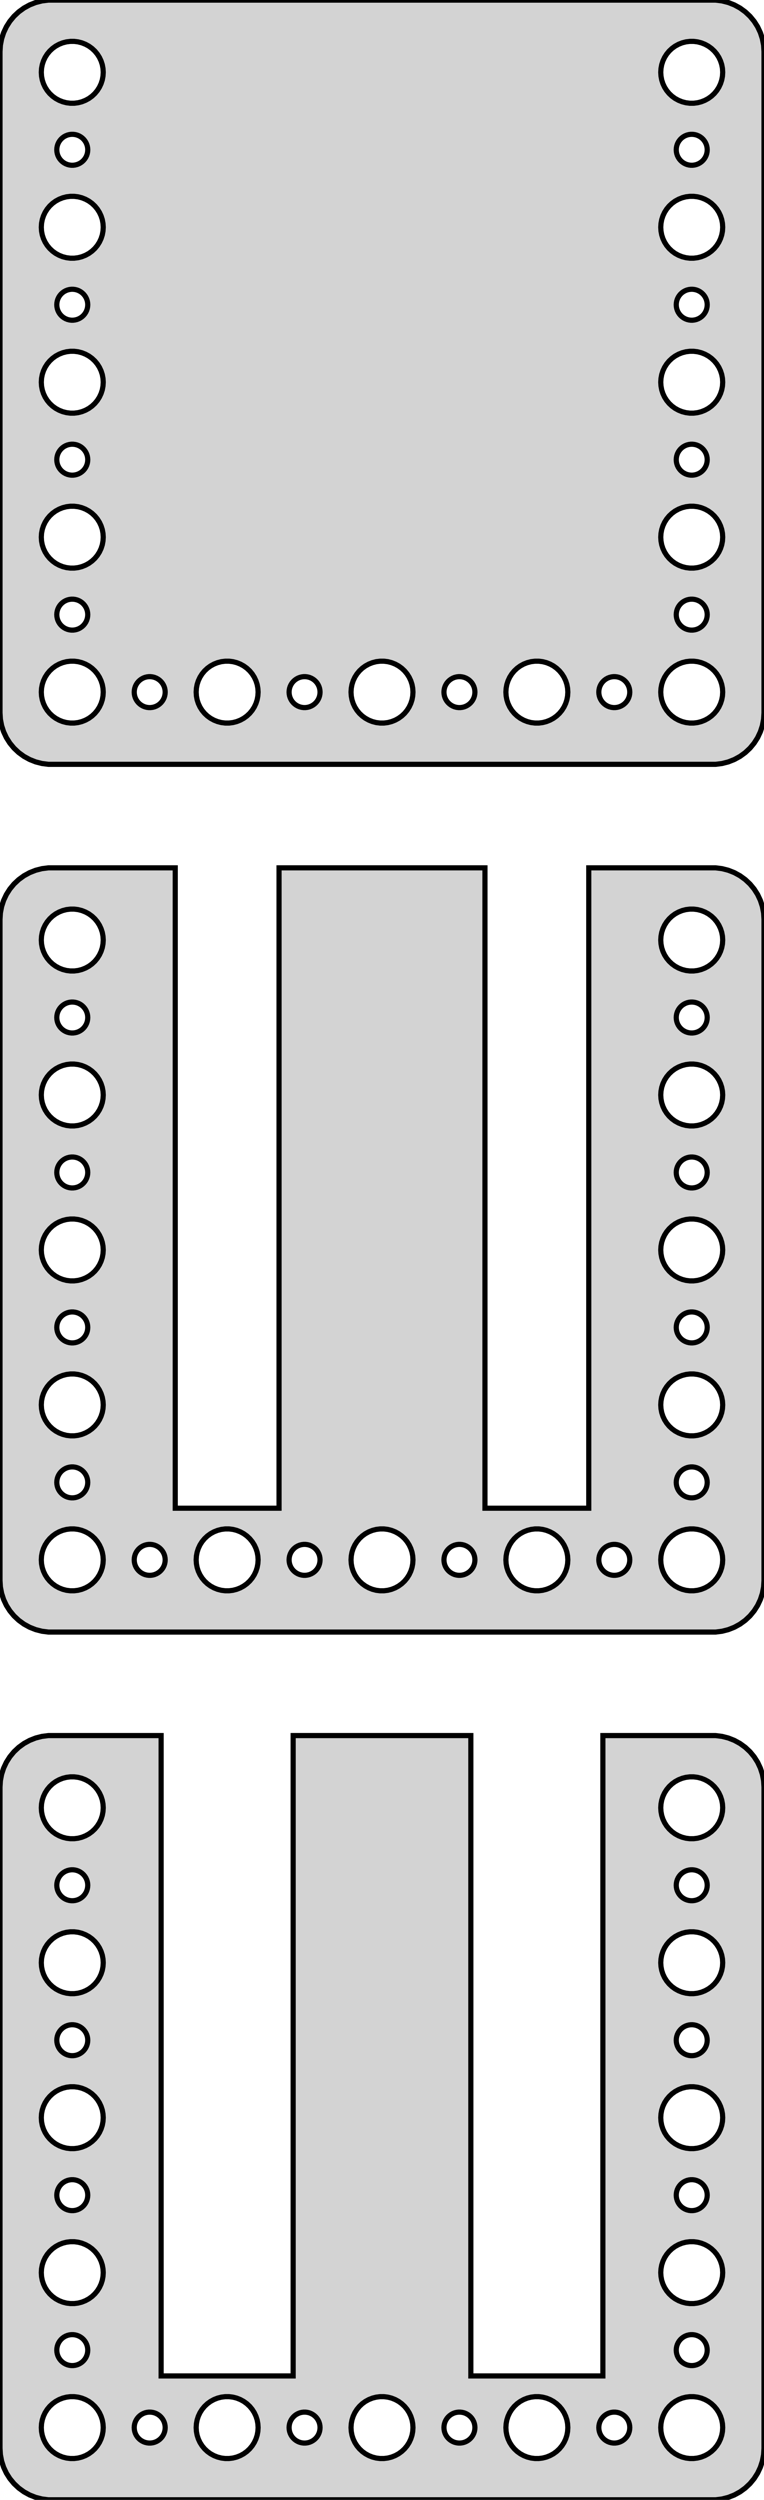 <?xml version="1.0" standalone="no"?>
<!DOCTYPE svg PUBLIC "-//W3C//DTD SVG 1.1//EN" "http://www.w3.org/Graphics/SVG/1.1/DTD/svg11.dtd">
<svg width="74mm" height="242mm" viewBox="-37 -373 74 242" xmlns="http://www.w3.org/2000/svg" version="1.1">
<title>OpenSCAD Model</title>
<path d="
M 32.937,-299.089 L 33.545,-299.245 L 34.129,-299.476 L 34.679,-299.778 L 35.187,-300.147 L 35.645,-300.577
 L 36.045,-301.061 L 36.382,-301.591 L 36.649,-302.159 L 36.843,-302.757 L 36.961,-303.373 L 37,-304
 L 37,-368 L 36.961,-368.627 L 36.843,-369.243 L 36.649,-369.841 L 36.382,-370.409 L 36.045,-370.939
 L 35.645,-371.423 L 35.187,-371.853 L 34.679,-372.222 L 34.129,-372.524 L 33.545,-372.755 L 32.937,-372.911
 L 32.314,-372.99 L -32.314,-372.99 L -32.937,-372.911 L -33.545,-372.755 L -34.129,-372.524 L -34.679,-372.222
 L -35.187,-371.853 L -35.645,-371.423 L -36.045,-370.939 L -36.382,-370.409 L -36.649,-369.841 L -36.843,-369.243
 L -36.961,-368.627 L -37,-368 L -37,-304 L -36.961,-303.373 L -36.843,-302.757 L -36.649,-302.159
 L -36.382,-301.591 L -36.045,-301.061 L -35.645,-300.577 L -35.187,-300.147 L -34.679,-299.778 L -34.129,-299.476
 L -33.545,-299.245 L -32.937,-299.089 L -32.314,-299.01 L 32.314,-299.01 z
M -30.188,-363.006 L -30.562,-363.053 L -30.927,-363.147 L -31.277,-363.286 L -31.608,-363.467 L -31.912,-363.688
 L -32.187,-363.946 L -32.427,-364.237 L -32.629,-364.555 L -32.789,-364.896 L -32.906,-365.254 L -32.976,-365.624
 L -33,-366 L -32.976,-366.376 L -32.906,-366.746 L -32.789,-367.104 L -32.629,-367.445 L -32.427,-367.763
 L -32.187,-368.054 L -31.912,-368.312 L -31.608,-368.533 L -31.277,-368.714 L -30.927,-368.853 L -30.562,-368.947
 L -30.188,-368.994 L -29.812,-368.994 L -29.438,-368.947 L -29.073,-368.853 L -28.723,-368.714 L -28.392,-368.533
 L -28.088,-368.312 L -27.813,-368.054 L -27.573,-367.763 L -27.371,-367.445 L -27.211,-367.104 L -27.094,-366.746
 L -27.024,-366.376 L -27,-366 L -27.024,-365.624 L -27.094,-365.254 L -27.211,-364.896 L -27.371,-364.555
 L -27.573,-364.237 L -27.813,-363.946 L -28.088,-363.688 L -28.392,-363.467 L -28.723,-363.286 L -29.073,-363.147
 L -29.438,-363.053 L -29.812,-363.006 z
M 29.812,-363.006 L 29.438,-363.053 L 29.073,-363.147 L 28.723,-363.286 L 28.392,-363.467 L 28.088,-363.688
 L 27.813,-363.946 L 27.573,-364.237 L 27.371,-364.555 L 27.211,-364.896 L 27.094,-365.254 L 27.024,-365.624
 L 27,-366 L 27.024,-366.376 L 27.094,-366.746 L 27.211,-367.104 L 27.371,-367.445 L 27.573,-367.763
 L 27.813,-368.054 L 28.088,-368.312 L 28.392,-368.533 L 28.723,-368.714 L 29.073,-368.853 L 29.438,-368.947
 L 29.812,-368.994 L 30.188,-368.994 L 30.562,-368.947 L 30.927,-368.853 L 31.277,-368.714 L 31.608,-368.533
 L 31.912,-368.312 L 32.187,-368.054 L 32.427,-367.763 L 32.629,-367.445 L 32.789,-367.104 L 32.906,-366.746
 L 32.976,-366.376 L 33,-366 L 32.976,-365.624 L 32.906,-365.254 L 32.789,-364.896 L 32.629,-364.555
 L 32.427,-364.237 L 32.187,-363.946 L 31.912,-363.688 L 31.608,-363.467 L 31.277,-363.286 L 30.927,-363.147
 L 30.562,-363.053 L 30.188,-363.006 z
M 29.906,-357.003 L 29.719,-357.027 L 29.537,-357.073 L 29.361,-357.143 L 29.196,-357.234 L 29.044,-357.344
 L 28.907,-357.473 L 28.787,-357.618 L 28.686,-357.777 L 28.605,-357.948 L 28.547,-358.127 L 28.512,-358.312
 L 28.5,-358.5 L 28.512,-358.688 L 28.547,-358.873 L 28.605,-359.052 L 28.686,-359.223 L 28.787,-359.382
 L 28.907,-359.527 L 29.044,-359.656 L 29.196,-359.766 L 29.361,-359.857 L 29.537,-359.927 L 29.719,-359.973
 L 29.906,-359.997 L 30.094,-359.997 L 30.281,-359.973 L 30.463,-359.927 L 30.639,-359.857 L 30.804,-359.766
 L 30.956,-359.656 L 31.093,-359.527 L 31.213,-359.382 L 31.314,-359.223 L 31.395,-359.052 L 31.453,-358.873
 L 31.488,-358.688 L 31.5,-358.5 L 31.488,-358.312 L 31.453,-358.127 L 31.395,-357.948 L 31.314,-357.777
 L 31.213,-357.618 L 31.093,-357.473 L 30.956,-357.344 L 30.804,-357.234 L 30.639,-357.143 L 30.463,-357.073
 L 30.281,-357.027 L 30.094,-357.003 z
M -30.094,-357.003 L -30.281,-357.027 L -30.463,-357.073 L -30.639,-357.143 L -30.804,-357.234 L -30.956,-357.344
 L -31.093,-357.473 L -31.213,-357.618 L -31.314,-357.777 L -31.395,-357.948 L -31.453,-358.127 L -31.488,-358.312
 L -31.5,-358.5 L -31.488,-358.688 L -31.453,-358.873 L -31.395,-359.052 L -31.314,-359.223 L -31.213,-359.382
 L -31.093,-359.527 L -30.956,-359.656 L -30.804,-359.766 L -30.639,-359.857 L -30.463,-359.927 L -30.281,-359.973
 L -30.094,-359.997 L -29.906,-359.997 L -29.719,-359.973 L -29.537,-359.927 L -29.361,-359.857 L -29.196,-359.766
 L -29.044,-359.656 L -28.907,-359.527 L -28.787,-359.382 L -28.686,-359.223 L -28.605,-359.052 L -28.547,-358.873
 L -28.512,-358.688 L -28.5,-358.5 L -28.512,-358.312 L -28.547,-358.127 L -28.605,-357.948 L -28.686,-357.777
 L -28.787,-357.618 L -28.907,-357.473 L -29.044,-357.344 L -29.196,-357.234 L -29.361,-357.143 L -29.537,-357.073
 L -29.719,-357.027 L -29.906,-357.003 z
M -30.188,-348.006 L -30.562,-348.053 L -30.927,-348.147 L -31.277,-348.286 L -31.608,-348.467 L -31.912,-348.688
 L -32.187,-348.946 L -32.427,-349.237 L -32.629,-349.555 L -32.789,-349.896 L -32.906,-350.254 L -32.976,-350.624
 L -33,-351 L -32.976,-351.376 L -32.906,-351.746 L -32.789,-352.104 L -32.629,-352.445 L -32.427,-352.763
 L -32.187,-353.054 L -31.912,-353.312 L -31.608,-353.533 L -31.277,-353.714 L -30.927,-353.853 L -30.562,-353.947
 L -30.188,-353.994 L -29.812,-353.994 L -29.438,-353.947 L -29.073,-353.853 L -28.723,-353.714 L -28.392,-353.533
 L -28.088,-353.312 L -27.813,-353.054 L -27.573,-352.763 L -27.371,-352.445 L -27.211,-352.104 L -27.094,-351.746
 L -27.024,-351.376 L -27,-351 L -27.024,-350.624 L -27.094,-350.254 L -27.211,-349.896 L -27.371,-349.555
 L -27.573,-349.237 L -27.813,-348.946 L -28.088,-348.688 L -28.392,-348.467 L -28.723,-348.286 L -29.073,-348.147
 L -29.438,-348.053 L -29.812,-348.006 z
M 29.812,-348.006 L 29.438,-348.053 L 29.073,-348.147 L 28.723,-348.286 L 28.392,-348.467 L 28.088,-348.688
 L 27.813,-348.946 L 27.573,-349.237 L 27.371,-349.555 L 27.211,-349.896 L 27.094,-350.254 L 27.024,-350.624
 L 27,-351 L 27.024,-351.376 L 27.094,-351.746 L 27.211,-352.104 L 27.371,-352.445 L 27.573,-352.763
 L 27.813,-353.054 L 28.088,-353.312 L 28.392,-353.533 L 28.723,-353.714 L 29.073,-353.853 L 29.438,-353.947
 L 29.812,-353.994 L 30.188,-353.994 L 30.562,-353.947 L 30.927,-353.853 L 31.277,-353.714 L 31.608,-353.533
 L 31.912,-353.312 L 32.187,-353.054 L 32.427,-352.763 L 32.629,-352.445 L 32.789,-352.104 L 32.906,-351.746
 L 32.976,-351.376 L 33,-351 L 32.976,-350.624 L 32.906,-350.254 L 32.789,-349.896 L 32.629,-349.555
 L 32.427,-349.237 L 32.187,-348.946 L 31.912,-348.688 L 31.608,-348.467 L 31.277,-348.286 L 30.927,-348.147
 L 30.562,-348.053 L 30.188,-348.006 z
M -30.094,-342.003 L -30.281,-342.027 L -30.463,-342.073 L -30.639,-342.143 L -30.804,-342.234 L -30.956,-342.344
 L -31.093,-342.473 L -31.213,-342.618 L -31.314,-342.777 L -31.395,-342.948 L -31.453,-343.127 L -31.488,-343.312
 L -31.5,-343.5 L -31.488,-343.688 L -31.453,-343.873 L -31.395,-344.052 L -31.314,-344.223 L -31.213,-344.382
 L -31.093,-344.527 L -30.956,-344.656 L -30.804,-344.766 L -30.639,-344.857 L -30.463,-344.927 L -30.281,-344.973
 L -30.094,-344.997 L -29.906,-344.997 L -29.719,-344.973 L -29.537,-344.927 L -29.361,-344.857 L -29.196,-344.766
 L -29.044,-344.656 L -28.907,-344.527 L -28.787,-344.382 L -28.686,-344.223 L -28.605,-344.052 L -28.547,-343.873
 L -28.512,-343.688 L -28.5,-343.5 L -28.512,-343.312 L -28.547,-343.127 L -28.605,-342.948 L -28.686,-342.777
 L -28.787,-342.618 L -28.907,-342.473 L -29.044,-342.344 L -29.196,-342.234 L -29.361,-342.143 L -29.537,-342.073
 L -29.719,-342.027 L -29.906,-342.003 z
M 29.906,-342.003 L 29.719,-342.027 L 29.537,-342.073 L 29.361,-342.143 L 29.196,-342.234 L 29.044,-342.344
 L 28.907,-342.473 L 28.787,-342.618 L 28.686,-342.777 L 28.605,-342.948 L 28.547,-343.127 L 28.512,-343.312
 L 28.5,-343.5 L 28.512,-343.688 L 28.547,-343.873 L 28.605,-344.052 L 28.686,-344.223 L 28.787,-344.382
 L 28.907,-344.527 L 29.044,-344.656 L 29.196,-344.766 L 29.361,-344.857 L 29.537,-344.927 L 29.719,-344.973
 L 29.906,-344.997 L 30.094,-344.997 L 30.281,-344.973 L 30.463,-344.927 L 30.639,-344.857 L 30.804,-344.766
 L 30.956,-344.656 L 31.093,-344.527 L 31.213,-344.382 L 31.314,-344.223 L 31.395,-344.052 L 31.453,-343.873
 L 31.488,-343.688 L 31.5,-343.5 L 31.488,-343.312 L 31.453,-343.127 L 31.395,-342.948 L 31.314,-342.777
 L 31.213,-342.618 L 31.093,-342.473 L 30.956,-342.344 L 30.804,-342.234 L 30.639,-342.143 L 30.463,-342.073
 L 30.281,-342.027 L 30.094,-342.003 z
M 29.812,-333.006 L 29.438,-333.053 L 29.073,-333.147 L 28.723,-333.286 L 28.392,-333.467 L 28.088,-333.688
 L 27.813,-333.946 L 27.573,-334.237 L 27.371,-334.555 L 27.211,-334.896 L 27.094,-335.254 L 27.024,-335.624
 L 27,-336 L 27.024,-336.376 L 27.094,-336.746 L 27.211,-337.104 L 27.371,-337.445 L 27.573,-337.763
 L 27.813,-338.054 L 28.088,-338.312 L 28.392,-338.533 L 28.723,-338.714 L 29.073,-338.853 L 29.438,-338.947
 L 29.812,-338.994 L 30.188,-338.994 L 30.562,-338.947 L 30.927,-338.853 L 31.277,-338.714 L 31.608,-338.533
 L 31.912,-338.312 L 32.187,-338.054 L 32.427,-337.763 L 32.629,-337.445 L 32.789,-337.104 L 32.906,-336.746
 L 32.976,-336.376 L 33,-336 L 32.976,-335.624 L 32.906,-335.254 L 32.789,-334.896 L 32.629,-334.555
 L 32.427,-334.237 L 32.187,-333.946 L 31.912,-333.688 L 31.608,-333.467 L 31.277,-333.286 L 30.927,-333.147
 L 30.562,-333.053 L 30.188,-333.006 z
M -30.188,-333.006 L -30.562,-333.053 L -30.927,-333.147 L -31.277,-333.286 L -31.608,-333.467 L -31.912,-333.688
 L -32.187,-333.946 L -32.427,-334.237 L -32.629,-334.555 L -32.789,-334.896 L -32.906,-335.254 L -32.976,-335.624
 L -33,-336 L -32.976,-336.376 L -32.906,-336.746 L -32.789,-337.104 L -32.629,-337.445 L -32.427,-337.763
 L -32.187,-338.054 L -31.912,-338.312 L -31.608,-338.533 L -31.277,-338.714 L -30.927,-338.853 L -30.562,-338.947
 L -30.188,-338.994 L -29.812,-338.994 L -29.438,-338.947 L -29.073,-338.853 L -28.723,-338.714 L -28.392,-338.533
 L -28.088,-338.312 L -27.813,-338.054 L -27.573,-337.763 L -27.371,-337.445 L -27.211,-337.104 L -27.094,-336.746
 L -27.024,-336.376 L -27,-336 L -27.024,-335.624 L -27.094,-335.254 L -27.211,-334.896 L -27.371,-334.555
 L -27.573,-334.237 L -27.813,-333.946 L -28.088,-333.688 L -28.392,-333.467 L -28.723,-333.286 L -29.073,-333.147
 L -29.438,-333.053 L -29.812,-333.006 z
M 29.906,-327.003 L 29.719,-327.027 L 29.537,-327.073 L 29.361,-327.143 L 29.196,-327.234 L 29.044,-327.344
 L 28.907,-327.473 L 28.787,-327.618 L 28.686,-327.777 L 28.605,-327.948 L 28.547,-328.127 L 28.512,-328.312
 L 28.5,-328.5 L 28.512,-328.688 L 28.547,-328.873 L 28.605,-329.052 L 28.686,-329.223 L 28.787,-329.382
 L 28.907,-329.527 L 29.044,-329.656 L 29.196,-329.766 L 29.361,-329.857 L 29.537,-329.927 L 29.719,-329.973
 L 29.906,-329.997 L 30.094,-329.997 L 30.281,-329.973 L 30.463,-329.927 L 30.639,-329.857 L 30.804,-329.766
 L 30.956,-329.656 L 31.093,-329.527 L 31.213,-329.382 L 31.314,-329.223 L 31.395,-329.052 L 31.453,-328.873
 L 31.488,-328.688 L 31.5,-328.5 L 31.488,-328.312 L 31.453,-328.127 L 31.395,-327.948 L 31.314,-327.777
 L 31.213,-327.618 L 31.093,-327.473 L 30.956,-327.344 L 30.804,-327.234 L 30.639,-327.143 L 30.463,-327.073
 L 30.281,-327.027 L 30.094,-327.003 z
M -30.094,-327.003 L -30.281,-327.027 L -30.463,-327.073 L -30.639,-327.143 L -30.804,-327.234 L -30.956,-327.344
 L -31.093,-327.473 L -31.213,-327.618 L -31.314,-327.777 L -31.395,-327.948 L -31.453,-328.127 L -31.488,-328.312
 L -31.5,-328.5 L -31.488,-328.688 L -31.453,-328.873 L -31.395,-329.052 L -31.314,-329.223 L -31.213,-329.382
 L -31.093,-329.527 L -30.956,-329.656 L -30.804,-329.766 L -30.639,-329.857 L -30.463,-329.927 L -30.281,-329.973
 L -30.094,-329.997 L -29.906,-329.997 L -29.719,-329.973 L -29.537,-329.927 L -29.361,-329.857 L -29.196,-329.766
 L -29.044,-329.656 L -28.907,-329.527 L -28.787,-329.382 L -28.686,-329.223 L -28.605,-329.052 L -28.547,-328.873
 L -28.512,-328.688 L -28.5,-328.5 L -28.512,-328.312 L -28.547,-328.127 L -28.605,-327.948 L -28.686,-327.777
 L -28.787,-327.618 L -28.907,-327.473 L -29.044,-327.344 L -29.196,-327.234 L -29.361,-327.143 L -29.537,-327.073
 L -29.719,-327.027 L -29.906,-327.003 z
M 29.812,-318.006 L 29.438,-318.053 L 29.073,-318.147 L 28.723,-318.286 L 28.392,-318.467 L 28.088,-318.688
 L 27.813,-318.946 L 27.573,-319.237 L 27.371,-319.555 L 27.211,-319.896 L 27.094,-320.254 L 27.024,-320.624
 L 27,-321 L 27.024,-321.376 L 27.094,-321.746 L 27.211,-322.104 L 27.371,-322.445 L 27.573,-322.763
 L 27.813,-323.054 L 28.088,-323.312 L 28.392,-323.533 L 28.723,-323.714 L 29.073,-323.853 L 29.438,-323.947
 L 29.812,-323.994 L 30.188,-323.994 L 30.562,-323.947 L 30.927,-323.853 L 31.277,-323.714 L 31.608,-323.533
 L 31.912,-323.312 L 32.187,-323.054 L 32.427,-322.763 L 32.629,-322.445 L 32.789,-322.104 L 32.906,-321.746
 L 32.976,-321.376 L 33,-321 L 32.976,-320.624 L 32.906,-320.254 L 32.789,-319.896 L 32.629,-319.555
 L 32.427,-319.237 L 32.187,-318.946 L 31.912,-318.688 L 31.608,-318.467 L 31.277,-318.286 L 30.927,-318.147
 L 30.562,-318.053 L 30.188,-318.006 z
M -30.188,-318.006 L -30.562,-318.053 L -30.927,-318.147 L -31.277,-318.286 L -31.608,-318.467 L -31.912,-318.688
 L -32.187,-318.946 L -32.427,-319.237 L -32.629,-319.555 L -32.789,-319.896 L -32.906,-320.254 L -32.976,-320.624
 L -33,-321 L -32.976,-321.376 L -32.906,-321.746 L -32.789,-322.104 L -32.629,-322.445 L -32.427,-322.763
 L -32.187,-323.054 L -31.912,-323.312 L -31.608,-323.533 L -31.277,-323.714 L -30.927,-323.853 L -30.562,-323.947
 L -30.188,-323.994 L -29.812,-323.994 L -29.438,-323.947 L -29.073,-323.853 L -28.723,-323.714 L -28.392,-323.533
 L -28.088,-323.312 L -27.813,-323.054 L -27.573,-322.763 L -27.371,-322.445 L -27.211,-322.104 L -27.094,-321.746
 L -27.024,-321.376 L -27,-321 L -27.024,-320.624 L -27.094,-320.254 L -27.211,-319.896 L -27.371,-319.555
 L -27.573,-319.237 L -27.813,-318.946 L -28.088,-318.688 L -28.392,-318.467 L -28.723,-318.286 L -29.073,-318.147
 L -29.438,-318.053 L -29.812,-318.006 z
M -30.094,-312.003 L -30.281,-312.027 L -30.463,-312.073 L -30.639,-312.143 L -30.804,-312.234 L -30.956,-312.344
 L -31.093,-312.473 L -31.213,-312.618 L -31.314,-312.777 L -31.395,-312.948 L -31.453,-313.127 L -31.488,-313.312
 L -31.5,-313.5 L -31.488,-313.688 L -31.453,-313.873 L -31.395,-314.052 L -31.314,-314.223 L -31.213,-314.382
 L -31.093,-314.527 L -30.956,-314.656 L -30.804,-314.766 L -30.639,-314.857 L -30.463,-314.927 L -30.281,-314.973
 L -30.094,-314.997 L -29.906,-314.997 L -29.719,-314.973 L -29.537,-314.927 L -29.361,-314.857 L -29.196,-314.766
 L -29.044,-314.656 L -28.907,-314.527 L -28.787,-314.382 L -28.686,-314.223 L -28.605,-314.052 L -28.547,-313.873
 L -28.512,-313.688 L -28.5,-313.5 L -28.512,-313.312 L -28.547,-313.127 L -28.605,-312.948 L -28.686,-312.777
 L -28.787,-312.618 L -28.907,-312.473 L -29.044,-312.344 L -29.196,-312.234 L -29.361,-312.143 L -29.537,-312.073
 L -29.719,-312.027 L -29.906,-312.003 z
M 29.906,-312.003 L 29.719,-312.027 L 29.537,-312.073 L 29.361,-312.143 L 29.196,-312.234 L 29.044,-312.344
 L 28.907,-312.473 L 28.787,-312.618 L 28.686,-312.777 L 28.605,-312.948 L 28.547,-313.127 L 28.512,-313.312
 L 28.5,-313.5 L 28.512,-313.688 L 28.547,-313.873 L 28.605,-314.052 L 28.686,-314.223 L 28.787,-314.382
 L 28.907,-314.527 L 29.044,-314.656 L 29.196,-314.766 L 29.361,-314.857 L 29.537,-314.927 L 29.719,-314.973
 L 29.906,-314.997 L 30.094,-314.997 L 30.281,-314.973 L 30.463,-314.927 L 30.639,-314.857 L 30.804,-314.766
 L 30.956,-314.656 L 31.093,-314.527 L 31.213,-314.382 L 31.314,-314.223 L 31.395,-314.052 L 31.453,-313.873
 L 31.488,-313.688 L 31.5,-313.5 L 31.488,-313.312 L 31.453,-313.127 L 31.395,-312.948 L 31.314,-312.777
 L 31.213,-312.618 L 31.093,-312.473 L 30.956,-312.344 L 30.804,-312.234 L 30.639,-312.143 L 30.463,-312.073
 L 30.281,-312.027 L 30.094,-312.003 z
M -15.188,-303.006 L -15.562,-303.053 L -15.927,-303.147 L -16.277,-303.286 L -16.608,-303.467 L -16.912,-303.688
 L -17.187,-303.946 L -17.427,-304.237 L -17.629,-304.555 L -17.789,-304.896 L -17.906,-305.254 L -17.976,-305.624
 L -18,-306 L -17.976,-306.376 L -17.906,-306.746 L -17.789,-307.104 L -17.629,-307.445 L -17.427,-307.763
 L -17.187,-308.054 L -16.912,-308.312 L -16.608,-308.533 L -16.277,-308.714 L -15.927,-308.853 L -15.562,-308.947
 L -15.188,-308.994 L -14.812,-308.994 L -14.438,-308.947 L -14.073,-308.853 L -13.723,-308.714 L -13.393,-308.533
 L -13.088,-308.312 L -12.813,-308.054 L -12.573,-307.763 L -12.371,-307.445 L -12.211,-307.104 L -12.094,-306.746
 L -12.024,-306.376 L -12,-306 L -12.024,-305.624 L -12.094,-305.254 L -12.211,-304.896 L -12.371,-304.555
 L -12.573,-304.237 L -12.813,-303.946 L -13.088,-303.688 L -13.393,-303.467 L -13.723,-303.286 L -14.073,-303.147
 L -14.438,-303.053 L -14.812,-303.006 z
M 29.812,-303.006 L 29.438,-303.053 L 29.073,-303.147 L 28.723,-303.286 L 28.392,-303.467 L 28.088,-303.688
 L 27.813,-303.946 L 27.573,-304.237 L 27.371,-304.555 L 27.211,-304.896 L 27.094,-305.254 L 27.024,-305.624
 L 27,-306 L 27.024,-306.376 L 27.094,-306.746 L 27.211,-307.104 L 27.371,-307.445 L 27.573,-307.763
 L 27.813,-308.054 L 28.088,-308.312 L 28.392,-308.533 L 28.723,-308.714 L 29.073,-308.853 L 29.438,-308.947
 L 29.812,-308.994 L 30.188,-308.994 L 30.562,-308.947 L 30.927,-308.853 L 31.277,-308.714 L 31.608,-308.533
 L 31.912,-308.312 L 32.187,-308.054 L 32.427,-307.763 L 32.629,-307.445 L 32.789,-307.104 L 32.906,-306.746
 L 32.976,-306.376 L 33,-306 L 32.976,-305.624 L 32.906,-305.254 L 32.789,-304.896 L 32.629,-304.555
 L 32.427,-304.237 L 32.187,-303.946 L 31.912,-303.688 L 31.608,-303.467 L 31.277,-303.286 L 30.927,-303.147
 L 30.562,-303.053 L 30.188,-303.006 z
M -30.188,-303.006 L -30.562,-303.053 L -30.927,-303.147 L -31.277,-303.286 L -31.608,-303.467 L -31.912,-303.688
 L -32.187,-303.946 L -32.427,-304.237 L -32.629,-304.555 L -32.789,-304.896 L -32.906,-305.254 L -32.976,-305.624
 L -33,-306 L -32.976,-306.376 L -32.906,-306.746 L -32.789,-307.104 L -32.629,-307.445 L -32.427,-307.763
 L -32.187,-308.054 L -31.912,-308.312 L -31.608,-308.533 L -31.277,-308.714 L -30.927,-308.853 L -30.562,-308.947
 L -30.188,-308.994 L -29.812,-308.994 L -29.438,-308.947 L -29.073,-308.853 L -28.723,-308.714 L -28.392,-308.533
 L -28.088,-308.312 L -27.813,-308.054 L -27.573,-307.763 L -27.371,-307.445 L -27.211,-307.104 L -27.094,-306.746
 L -27.024,-306.376 L -27,-306 L -27.024,-305.624 L -27.094,-305.254 L -27.211,-304.896 L -27.371,-304.555
 L -27.573,-304.237 L -27.813,-303.946 L -28.088,-303.688 L -28.392,-303.467 L -28.723,-303.286 L -29.073,-303.147
 L -29.438,-303.053 L -29.812,-303.006 z
M 14.812,-303.006 L 14.438,-303.053 L 14.073,-303.147 L 13.723,-303.286 L 13.393,-303.467 L 13.088,-303.688
 L 12.813,-303.946 L 12.573,-304.237 L 12.371,-304.555 L 12.211,-304.896 L 12.094,-305.254 L 12.024,-305.624
 L 12,-306 L 12.024,-306.376 L 12.094,-306.746 L 12.211,-307.104 L 12.371,-307.445 L 12.573,-307.763
 L 12.813,-308.054 L 13.088,-308.312 L 13.393,-308.533 L 13.723,-308.714 L 14.073,-308.853 L 14.438,-308.947
 L 14.812,-308.994 L 15.188,-308.994 L 15.562,-308.947 L 15.927,-308.853 L 16.277,-308.714 L 16.608,-308.533
 L 16.912,-308.312 L 17.187,-308.054 L 17.427,-307.763 L 17.629,-307.445 L 17.789,-307.104 L 17.906,-306.746
 L 17.976,-306.376 L 18,-306 L 17.976,-305.624 L 17.906,-305.254 L 17.789,-304.896 L 17.629,-304.555
 L 17.427,-304.237 L 17.187,-303.946 L 16.912,-303.688 L 16.608,-303.467 L 16.277,-303.286 L 15.927,-303.147
 L 15.562,-303.053 L 15.188,-303.006 z
M -0.188,-303.006 L -0.562,-303.053 L -0.927,-303.147 L -1.277,-303.286 L -1.607,-303.467 L -1.912,-303.688
 L -2.187,-303.946 L -2.427,-304.237 L -2.629,-304.555 L -2.789,-304.896 L -2.906,-305.254 L -2.976,-305.624
 L -3,-306 L -2.976,-306.376 L -2.906,-306.746 L -2.789,-307.104 L -2.629,-307.445 L -2.427,-307.763
 L -2.187,-308.054 L -1.912,-308.312 L -1.607,-308.533 L -1.277,-308.714 L -0.927,-308.853 L -0.562,-308.947
 L -0.188,-308.994 L 0.188,-308.994 L 0.562,-308.947 L 0.927,-308.853 L 1.277,-308.714 L 1.607,-308.533
 L 1.912,-308.312 L 2.187,-308.054 L 2.427,-307.763 L 2.629,-307.445 L 2.789,-307.104 L 2.906,-306.746
 L 2.976,-306.376 L 3,-306 L 2.976,-305.624 L 2.906,-305.254 L 2.789,-304.896 L 2.629,-304.555
 L 2.427,-304.237 L 2.187,-303.946 L 1.912,-303.688 L 1.607,-303.467 L 1.277,-303.286 L 0.927,-303.147
 L 0.562,-303.053 L 0.188,-303.006 z
M -22.594,-304.503 L -22.781,-304.527 L -22.963,-304.573 L -23.139,-304.643 L -23.304,-304.734 L -23.456,-304.844
 L -23.593,-304.973 L -23.713,-305.118 L -23.814,-305.277 L -23.895,-305.448 L -23.953,-305.627 L -23.988,-305.812
 L -24,-306 L -23.988,-306.188 L -23.953,-306.373 L -23.895,-306.552 L -23.814,-306.723 L -23.713,-306.882
 L -23.593,-307.027 L -23.456,-307.156 L -23.304,-307.266 L -23.139,-307.357 L -22.963,-307.427 L -22.781,-307.473
 L -22.594,-307.497 L -22.406,-307.497 L -22.219,-307.473 L -22.037,-307.427 L -21.861,-307.357 L -21.696,-307.266
 L -21.544,-307.156 L -21.407,-307.027 L -21.287,-306.882 L -21.186,-306.723 L -21.105,-306.552 L -21.047,-306.373
 L -21.012,-306.188 L -21,-306 L -21.012,-305.812 L -21.047,-305.627 L -21.105,-305.448 L -21.186,-305.277
 L -21.287,-305.118 L -21.407,-304.973 L -21.544,-304.844 L -21.696,-304.734 L -21.861,-304.643 L -22.037,-304.573
 L -22.219,-304.527 L -22.406,-304.503 z
M 22.406,-304.503 L 22.219,-304.527 L 22.037,-304.573 L 21.861,-304.643 L 21.696,-304.734 L 21.544,-304.844
 L 21.407,-304.973 L 21.287,-305.118 L 21.186,-305.277 L 21.105,-305.448 L 21.047,-305.627 L 21.012,-305.812
 L 21,-306 L 21.012,-306.188 L 21.047,-306.373 L 21.105,-306.552 L 21.186,-306.723 L 21.287,-306.882
 L 21.407,-307.027 L 21.544,-307.156 L 21.696,-307.266 L 21.861,-307.357 L 22.037,-307.427 L 22.219,-307.473
 L 22.406,-307.497 L 22.594,-307.497 L 22.781,-307.473 L 22.963,-307.427 L 23.139,-307.357 L 23.304,-307.266
 L 23.456,-307.156 L 23.593,-307.027 L 23.713,-306.882 L 23.814,-306.723 L 23.895,-306.552 L 23.953,-306.373
 L 23.988,-306.188 L 24,-306 L 23.988,-305.812 L 23.953,-305.627 L 23.895,-305.448 L 23.814,-305.277
 L 23.713,-305.118 L 23.593,-304.973 L 23.456,-304.844 L 23.304,-304.734 L 23.139,-304.643 L 22.963,-304.573
 L 22.781,-304.527 L 22.594,-304.503 z
M -7.594,-304.503 L -7.781,-304.527 L -7.964,-304.573 L -8.139,-304.643 L -8.304,-304.734 L -8.456,-304.844
 L -8.593,-304.973 L -8.714,-305.118 L -8.814,-305.277 L -8.895,-305.448 L -8.953,-305.627 L -8.988,-305.812
 L -9,-306 L -8.988,-306.188 L -8.953,-306.373 L -8.895,-306.552 L -8.814,-306.723 L -8.714,-306.882
 L -8.593,-307.027 L -8.456,-307.156 L -8.304,-307.266 L -8.139,-307.357 L -7.964,-307.427 L -7.781,-307.473
 L -7.594,-307.497 L -7.406,-307.497 L -7.219,-307.473 L -7.036,-307.427 L -6.861,-307.357 L -6.696,-307.266
 L -6.544,-307.156 L -6.407,-307.027 L -6.286,-306.882 L -6.186,-306.723 L -6.105,-306.552 L -6.047,-306.373
 L -6.012,-306.188 L -6,-306 L -6.012,-305.812 L -6.047,-305.627 L -6.105,-305.448 L -6.186,-305.277
 L -6.286,-305.118 L -6.407,-304.973 L -6.544,-304.844 L -6.696,-304.734 L -6.861,-304.643 L -7.036,-304.573
 L -7.219,-304.527 L -7.406,-304.503 z
M 7.406,-304.503 L 7.219,-304.527 L 7.036,-304.573 L 6.861,-304.643 L 6.696,-304.734 L 6.544,-304.844
 L 6.407,-304.973 L 6.286,-305.118 L 6.186,-305.277 L 6.105,-305.448 L 6.047,-305.627 L 6.012,-305.812
 L 6,-306 L 6.012,-306.188 L 6.047,-306.373 L 6.105,-306.552 L 6.186,-306.723 L 6.286,-306.882
 L 6.407,-307.027 L 6.544,-307.156 L 6.696,-307.266 L 6.861,-307.357 L 7.036,-307.427 L 7.219,-307.473
 L 7.406,-307.497 L 7.594,-307.497 L 7.781,-307.473 L 7.964,-307.427 L 8.139,-307.357 L 8.304,-307.266
 L 8.456,-307.156 L 8.593,-307.027 L 8.714,-306.882 L 8.814,-306.723 L 8.895,-306.552 L 8.953,-306.373
 L 8.988,-306.188 L 9,-306 L 8.988,-305.812 L 8.953,-305.627 L 8.895,-305.448 L 8.814,-305.277
 L 8.714,-305.118 L 8.593,-304.973 L 8.456,-304.844 L 8.304,-304.734 L 8.139,-304.643 L 7.964,-304.573
 L 7.781,-304.527 L 7.594,-304.503 z
M 32.937,-215.089 L 33.545,-215.245 L 34.129,-215.476 L 34.679,-215.778 L 35.187,-216.147 L 35.645,-216.577
 L 36.045,-217.061 L 36.382,-217.591 L 36.649,-218.159 L 36.843,-218.757 L 36.961,-219.373 L 37,-220
 L 37,-284 L 36.961,-284.627 L 36.843,-285.243 L 36.649,-285.841 L 36.382,-286.409 L 36.045,-286.939
 L 35.645,-287.423 L 35.187,-287.853 L 34.679,-288.222 L 34.129,-288.524 L 33.545,-288.755 L 32.937,-288.911
 L 32.314,-288.99 L 20.027,-288.99 L 20.027,-227 L 9.973,-227 L 9.973,-288.99 L -9.973,-288.99
 L -9.973,-227 L -20.027,-227 L -20.027,-288.99 L -32.314,-288.99 L -32.937,-288.911 L -33.545,-288.755
 L -34.129,-288.524 L -34.679,-288.222 L -35.187,-287.853 L -35.645,-287.423 L -36.045,-286.939 L -36.382,-286.409
 L -36.649,-285.841 L -36.843,-285.243 L -36.961,-284.627 L -37,-284 L -37,-220 L -36.961,-219.373
 L -36.843,-218.757 L -36.649,-218.159 L -36.382,-217.591 L -36.045,-217.061 L -35.645,-216.577 L -35.187,-216.147
 L -34.679,-215.778 L -34.129,-215.476 L -33.545,-215.245 L -32.937,-215.089 L -32.314,-215.01 L 32.314,-215.01
 z
M -30.188,-279.006 L -30.562,-279.053 L -30.927,-279.147 L -31.277,-279.286 L -31.608,-279.467 L -31.912,-279.688
 L -32.187,-279.946 L -32.427,-280.237 L -32.629,-280.555 L -32.789,-280.896 L -32.906,-281.254 L -32.976,-281.624
 L -33,-282 L -32.976,-282.376 L -32.906,-282.746 L -32.789,-283.104 L -32.629,-283.445 L -32.427,-283.763
 L -32.187,-284.054 L -31.912,-284.312 L -31.608,-284.533 L -31.277,-284.714 L -30.927,-284.853 L -30.562,-284.947
 L -30.188,-284.994 L -29.812,-284.994 L -29.438,-284.947 L -29.073,-284.853 L -28.723,-284.714 L -28.392,-284.533
 L -28.088,-284.312 L -27.813,-284.054 L -27.573,-283.763 L -27.371,-283.445 L -27.211,-283.104 L -27.094,-282.746
 L -27.024,-282.376 L -27,-282 L -27.024,-281.624 L -27.094,-281.254 L -27.211,-280.896 L -27.371,-280.555
 L -27.573,-280.237 L -27.813,-279.946 L -28.088,-279.688 L -28.392,-279.467 L -28.723,-279.286 L -29.073,-279.147
 L -29.438,-279.053 L -29.812,-279.006 z
M 29.812,-279.006 L 29.438,-279.053 L 29.073,-279.147 L 28.723,-279.286 L 28.392,-279.467 L 28.088,-279.688
 L 27.813,-279.946 L 27.573,-280.237 L 27.371,-280.555 L 27.211,-280.896 L 27.094,-281.254 L 27.024,-281.624
 L 27,-282 L 27.024,-282.376 L 27.094,-282.746 L 27.211,-283.104 L 27.371,-283.445 L 27.573,-283.763
 L 27.813,-284.054 L 28.088,-284.312 L 28.392,-284.533 L 28.723,-284.714 L 29.073,-284.853 L 29.438,-284.947
 L 29.812,-284.994 L 30.188,-284.994 L 30.562,-284.947 L 30.927,-284.853 L 31.277,-284.714 L 31.608,-284.533
 L 31.912,-284.312 L 32.187,-284.054 L 32.427,-283.763 L 32.629,-283.445 L 32.789,-283.104 L 32.906,-282.746
 L 32.976,-282.376 L 33,-282 L 32.976,-281.624 L 32.906,-281.254 L 32.789,-280.896 L 32.629,-280.555
 L 32.427,-280.237 L 32.187,-279.946 L 31.912,-279.688 L 31.608,-279.467 L 31.277,-279.286 L 30.927,-279.147
 L 30.562,-279.053 L 30.188,-279.006 z
M -30.094,-273.003 L -30.281,-273.027 L -30.463,-273.073 L -30.639,-273.143 L -30.804,-273.234 L -30.956,-273.344
 L -31.093,-273.473 L -31.213,-273.618 L -31.314,-273.777 L -31.395,-273.948 L -31.453,-274.127 L -31.488,-274.312
 L -31.5,-274.5 L -31.488,-274.688 L -31.453,-274.873 L -31.395,-275.052 L -31.314,-275.223 L -31.213,-275.382
 L -31.093,-275.527 L -30.956,-275.656 L -30.804,-275.766 L -30.639,-275.857 L -30.463,-275.927 L -30.281,-275.973
 L -30.094,-275.997 L -29.906,-275.997 L -29.719,-275.973 L -29.537,-275.927 L -29.361,-275.857 L -29.196,-275.766
 L -29.044,-275.656 L -28.907,-275.527 L -28.787,-275.382 L -28.686,-275.223 L -28.605,-275.052 L -28.547,-274.873
 L -28.512,-274.688 L -28.5,-274.5 L -28.512,-274.312 L -28.547,-274.127 L -28.605,-273.948 L -28.686,-273.777
 L -28.787,-273.618 L -28.907,-273.473 L -29.044,-273.344 L -29.196,-273.234 L -29.361,-273.143 L -29.537,-273.073
 L -29.719,-273.027 L -29.906,-273.003 z
M 29.906,-273.003 L 29.719,-273.027 L 29.537,-273.073 L 29.361,-273.143 L 29.196,-273.234 L 29.044,-273.344
 L 28.907,-273.473 L 28.787,-273.618 L 28.686,-273.777 L 28.605,-273.948 L 28.547,-274.127 L 28.512,-274.312
 L 28.5,-274.5 L 28.512,-274.688 L 28.547,-274.873 L 28.605,-275.052 L 28.686,-275.223 L 28.787,-275.382
 L 28.907,-275.527 L 29.044,-275.656 L 29.196,-275.766 L 29.361,-275.857 L 29.537,-275.927 L 29.719,-275.973
 L 29.906,-275.997 L 30.094,-275.997 L 30.281,-275.973 L 30.463,-275.927 L 30.639,-275.857 L 30.804,-275.766
 L 30.956,-275.656 L 31.093,-275.527 L 31.213,-275.382 L 31.314,-275.223 L 31.395,-275.052 L 31.453,-274.873
 L 31.488,-274.688 L 31.5,-274.5 L 31.488,-274.312 L 31.453,-274.127 L 31.395,-273.948 L 31.314,-273.777
 L 31.213,-273.618 L 31.093,-273.473 L 30.956,-273.344 L 30.804,-273.234 L 30.639,-273.143 L 30.463,-273.073
 L 30.281,-273.027 L 30.094,-273.003 z
M -30.188,-264.006 L -30.562,-264.053 L -30.927,-264.147 L -31.277,-264.286 L -31.608,-264.467 L -31.912,-264.688
 L -32.187,-264.946 L -32.427,-265.237 L -32.629,-265.555 L -32.789,-265.896 L -32.906,-266.254 L -32.976,-266.624
 L -33,-267 L -32.976,-267.376 L -32.906,-267.746 L -32.789,-268.104 L -32.629,-268.445 L -32.427,-268.763
 L -32.187,-269.054 L -31.912,-269.312 L -31.608,-269.533 L -31.277,-269.714 L -30.927,-269.853 L -30.562,-269.947
 L -30.188,-269.994 L -29.812,-269.994 L -29.438,-269.947 L -29.073,-269.853 L -28.723,-269.714 L -28.392,-269.533
 L -28.088,-269.312 L -27.813,-269.054 L -27.573,-268.763 L -27.371,-268.445 L -27.211,-268.104 L -27.094,-267.746
 L -27.024,-267.376 L -27,-267 L -27.024,-266.624 L -27.094,-266.254 L -27.211,-265.896 L -27.371,-265.555
 L -27.573,-265.237 L -27.813,-264.946 L -28.088,-264.688 L -28.392,-264.467 L -28.723,-264.286 L -29.073,-264.147
 L -29.438,-264.053 L -29.812,-264.006 z
M 29.812,-264.006 L 29.438,-264.053 L 29.073,-264.147 L 28.723,-264.286 L 28.392,-264.467 L 28.088,-264.688
 L 27.813,-264.946 L 27.573,-265.237 L 27.371,-265.555 L 27.211,-265.896 L 27.094,-266.254 L 27.024,-266.624
 L 27,-267 L 27.024,-267.376 L 27.094,-267.746 L 27.211,-268.104 L 27.371,-268.445 L 27.573,-268.763
 L 27.813,-269.054 L 28.088,-269.312 L 28.392,-269.533 L 28.723,-269.714 L 29.073,-269.853 L 29.438,-269.947
 L 29.812,-269.994 L 30.188,-269.994 L 30.562,-269.947 L 30.927,-269.853 L 31.277,-269.714 L 31.608,-269.533
 L 31.912,-269.312 L 32.187,-269.054 L 32.427,-268.763 L 32.629,-268.445 L 32.789,-268.104 L 32.906,-267.746
 L 32.976,-267.376 L 33,-267 L 32.976,-266.624 L 32.906,-266.254 L 32.789,-265.896 L 32.629,-265.555
 L 32.427,-265.237 L 32.187,-264.946 L 31.912,-264.688 L 31.608,-264.467 L 31.277,-264.286 L 30.927,-264.147
 L 30.562,-264.053 L 30.188,-264.006 z
M -30.094,-258.003 L -30.281,-258.027 L -30.463,-258.073 L -30.639,-258.143 L -30.804,-258.234 L -30.956,-258.344
 L -31.093,-258.473 L -31.213,-258.618 L -31.314,-258.777 L -31.395,-258.948 L -31.453,-259.127 L -31.488,-259.312
 L -31.5,-259.5 L -31.488,-259.688 L -31.453,-259.873 L -31.395,-260.052 L -31.314,-260.223 L -31.213,-260.382
 L -31.093,-260.527 L -30.956,-260.656 L -30.804,-260.766 L -30.639,-260.857 L -30.463,-260.927 L -30.281,-260.973
 L -30.094,-260.997 L -29.906,-260.997 L -29.719,-260.973 L -29.537,-260.927 L -29.361,-260.857 L -29.196,-260.766
 L -29.044,-260.656 L -28.907,-260.527 L -28.787,-260.382 L -28.686,-260.223 L -28.605,-260.052 L -28.547,-259.873
 L -28.512,-259.688 L -28.5,-259.5 L -28.512,-259.312 L -28.547,-259.127 L -28.605,-258.948 L -28.686,-258.777
 L -28.787,-258.618 L -28.907,-258.473 L -29.044,-258.344 L -29.196,-258.234 L -29.361,-258.143 L -29.537,-258.073
 L -29.719,-258.027 L -29.906,-258.003 z
M 29.906,-258.003 L 29.719,-258.027 L 29.537,-258.073 L 29.361,-258.143 L 29.196,-258.234 L 29.044,-258.344
 L 28.907,-258.473 L 28.787,-258.618 L 28.686,-258.777 L 28.605,-258.948 L 28.547,-259.127 L 28.512,-259.312
 L 28.5,-259.5 L 28.512,-259.688 L 28.547,-259.873 L 28.605,-260.052 L 28.686,-260.223 L 28.787,-260.382
 L 28.907,-260.527 L 29.044,-260.656 L 29.196,-260.766 L 29.361,-260.857 L 29.537,-260.927 L 29.719,-260.973
 L 29.906,-260.997 L 30.094,-260.997 L 30.281,-260.973 L 30.463,-260.927 L 30.639,-260.857 L 30.804,-260.766
 L 30.956,-260.656 L 31.093,-260.527 L 31.213,-260.382 L 31.314,-260.223 L 31.395,-260.052 L 31.453,-259.873
 L 31.488,-259.688 L 31.5,-259.5 L 31.488,-259.312 L 31.453,-259.127 L 31.395,-258.948 L 31.314,-258.777
 L 31.213,-258.618 L 31.093,-258.473 L 30.956,-258.344 L 30.804,-258.234 L 30.639,-258.143 L 30.463,-258.073
 L 30.281,-258.027 L 30.094,-258.003 z
M 29.812,-249.006 L 29.438,-249.053 L 29.073,-249.147 L 28.723,-249.286 L 28.392,-249.467 L 28.088,-249.688
 L 27.813,-249.946 L 27.573,-250.237 L 27.371,-250.555 L 27.211,-250.896 L 27.094,-251.254 L 27.024,-251.624
 L 27,-252 L 27.024,-252.376 L 27.094,-252.746 L 27.211,-253.104 L 27.371,-253.445 L 27.573,-253.763
 L 27.813,-254.054 L 28.088,-254.312 L 28.392,-254.533 L 28.723,-254.714 L 29.073,-254.853 L 29.438,-254.947
 L 29.812,-254.994 L 30.188,-254.994 L 30.562,-254.947 L 30.927,-254.853 L 31.277,-254.714 L 31.608,-254.533
 L 31.912,-254.312 L 32.187,-254.054 L 32.427,-253.763 L 32.629,-253.445 L 32.789,-253.104 L 32.906,-252.746
 L 32.976,-252.376 L 33,-252 L 32.976,-251.624 L 32.906,-251.254 L 32.789,-250.896 L 32.629,-250.555
 L 32.427,-250.237 L 32.187,-249.946 L 31.912,-249.688 L 31.608,-249.467 L 31.277,-249.286 L 30.927,-249.147
 L 30.562,-249.053 L 30.188,-249.006 z
M -30.188,-249.006 L -30.562,-249.053 L -30.927,-249.147 L -31.277,-249.286 L -31.608,-249.467 L -31.912,-249.688
 L -32.187,-249.946 L -32.427,-250.237 L -32.629,-250.555 L -32.789,-250.896 L -32.906,-251.254 L -32.976,-251.624
 L -33,-252 L -32.976,-252.376 L -32.906,-252.746 L -32.789,-253.104 L -32.629,-253.445 L -32.427,-253.763
 L -32.187,-254.054 L -31.912,-254.312 L -31.608,-254.533 L -31.277,-254.714 L -30.927,-254.853 L -30.562,-254.947
 L -30.188,-254.994 L -29.812,-254.994 L -29.438,-254.947 L -29.073,-254.853 L -28.723,-254.714 L -28.392,-254.533
 L -28.088,-254.312 L -27.813,-254.054 L -27.573,-253.763 L -27.371,-253.445 L -27.211,-253.104 L -27.094,-252.746
 L -27.024,-252.376 L -27,-252 L -27.024,-251.624 L -27.094,-251.254 L -27.211,-250.896 L -27.371,-250.555
 L -27.573,-250.237 L -27.813,-249.946 L -28.088,-249.688 L -28.392,-249.467 L -28.723,-249.286 L -29.073,-249.147
 L -29.438,-249.053 L -29.812,-249.006 z
M 29.906,-243.003 L 29.719,-243.027 L 29.537,-243.073 L 29.361,-243.143 L 29.196,-243.234 L 29.044,-243.344
 L 28.907,-243.473 L 28.787,-243.618 L 28.686,-243.777 L 28.605,-243.948 L 28.547,-244.127 L 28.512,-244.312
 L 28.5,-244.5 L 28.512,-244.688 L 28.547,-244.873 L 28.605,-245.052 L 28.686,-245.223 L 28.787,-245.382
 L 28.907,-245.527 L 29.044,-245.656 L 29.196,-245.766 L 29.361,-245.857 L 29.537,-245.927 L 29.719,-245.973
 L 29.906,-245.997 L 30.094,-245.997 L 30.281,-245.973 L 30.463,-245.927 L 30.639,-245.857 L 30.804,-245.766
 L 30.956,-245.656 L 31.093,-245.527 L 31.213,-245.382 L 31.314,-245.223 L 31.395,-245.052 L 31.453,-244.873
 L 31.488,-244.688 L 31.5,-244.5 L 31.488,-244.312 L 31.453,-244.127 L 31.395,-243.948 L 31.314,-243.777
 L 31.213,-243.618 L 31.093,-243.473 L 30.956,-243.344 L 30.804,-243.234 L 30.639,-243.143 L 30.463,-243.073
 L 30.281,-243.027 L 30.094,-243.003 z
M -30.094,-243.003 L -30.281,-243.027 L -30.463,-243.073 L -30.639,-243.143 L -30.804,-243.234 L -30.956,-243.344
 L -31.093,-243.473 L -31.213,-243.618 L -31.314,-243.777 L -31.395,-243.948 L -31.453,-244.127 L -31.488,-244.312
 L -31.5,-244.5 L -31.488,-244.688 L -31.453,-244.873 L -31.395,-245.052 L -31.314,-245.223 L -31.213,-245.382
 L -31.093,-245.527 L -30.956,-245.656 L -30.804,-245.766 L -30.639,-245.857 L -30.463,-245.927 L -30.281,-245.973
 L -30.094,-245.997 L -29.906,-245.997 L -29.719,-245.973 L -29.537,-245.927 L -29.361,-245.857 L -29.196,-245.766
 L -29.044,-245.656 L -28.907,-245.527 L -28.787,-245.382 L -28.686,-245.223 L -28.605,-245.052 L -28.547,-244.873
 L -28.512,-244.688 L -28.5,-244.5 L -28.512,-244.312 L -28.547,-244.127 L -28.605,-243.948 L -28.686,-243.777
 L -28.787,-243.618 L -28.907,-243.473 L -29.044,-243.344 L -29.196,-243.234 L -29.361,-243.143 L -29.537,-243.073
 L -29.719,-243.027 L -29.906,-243.003 z
M 29.812,-234.006 L 29.438,-234.053 L 29.073,-234.147 L 28.723,-234.286 L 28.392,-234.467 L 28.088,-234.688
 L 27.813,-234.946 L 27.573,-235.237 L 27.371,-235.555 L 27.211,-235.896 L 27.094,-236.254 L 27.024,-236.624
 L 27,-237 L 27.024,-237.376 L 27.094,-237.746 L 27.211,-238.104 L 27.371,-238.445 L 27.573,-238.763
 L 27.813,-239.054 L 28.088,-239.312 L 28.392,-239.533 L 28.723,-239.714 L 29.073,-239.853 L 29.438,-239.947
 L 29.812,-239.994 L 30.188,-239.994 L 30.562,-239.947 L 30.927,-239.853 L 31.277,-239.714 L 31.608,-239.533
 L 31.912,-239.312 L 32.187,-239.054 L 32.427,-238.763 L 32.629,-238.445 L 32.789,-238.104 L 32.906,-237.746
 L 32.976,-237.376 L 33,-237 L 32.976,-236.624 L 32.906,-236.254 L 32.789,-235.896 L 32.629,-235.555
 L 32.427,-235.237 L 32.187,-234.946 L 31.912,-234.688 L 31.608,-234.467 L 31.277,-234.286 L 30.927,-234.147
 L 30.562,-234.053 L 30.188,-234.006 z
M -30.188,-234.006 L -30.562,-234.053 L -30.927,-234.147 L -31.277,-234.286 L -31.608,-234.467 L -31.912,-234.688
 L -32.187,-234.946 L -32.427,-235.237 L -32.629,-235.555 L -32.789,-235.896 L -32.906,-236.254 L -32.976,-236.624
 L -33,-237 L -32.976,-237.376 L -32.906,-237.746 L -32.789,-238.104 L -32.629,-238.445 L -32.427,-238.763
 L -32.187,-239.054 L -31.912,-239.312 L -31.608,-239.533 L -31.277,-239.714 L -30.927,-239.853 L -30.562,-239.947
 L -30.188,-239.994 L -29.812,-239.994 L -29.438,-239.947 L -29.073,-239.853 L -28.723,-239.714 L -28.392,-239.533
 L -28.088,-239.312 L -27.813,-239.054 L -27.573,-238.763 L -27.371,-238.445 L -27.211,-238.104 L -27.094,-237.746
 L -27.024,-237.376 L -27,-237 L -27.024,-236.624 L -27.094,-236.254 L -27.211,-235.896 L -27.371,-235.555
 L -27.573,-235.237 L -27.813,-234.946 L -28.088,-234.688 L -28.392,-234.467 L -28.723,-234.286 L -29.073,-234.147
 L -29.438,-234.053 L -29.812,-234.006 z
M 29.906,-228.003 L 29.719,-228.027 L 29.537,-228.073 L 29.361,-228.143 L 29.196,-228.234 L 29.044,-228.344
 L 28.907,-228.473 L 28.787,-228.618 L 28.686,-228.777 L 28.605,-228.948 L 28.547,-229.127 L 28.512,-229.312
 L 28.5,-229.5 L 28.512,-229.688 L 28.547,-229.873 L 28.605,-230.052 L 28.686,-230.223 L 28.787,-230.382
 L 28.907,-230.527 L 29.044,-230.656 L 29.196,-230.766 L 29.361,-230.857 L 29.537,-230.927 L 29.719,-230.973
 L 29.906,-230.997 L 30.094,-230.997 L 30.281,-230.973 L 30.463,-230.927 L 30.639,-230.857 L 30.804,-230.766
 L 30.956,-230.656 L 31.093,-230.527 L 31.213,-230.382 L 31.314,-230.223 L 31.395,-230.052 L 31.453,-229.873
 L 31.488,-229.688 L 31.5,-229.5 L 31.488,-229.312 L 31.453,-229.127 L 31.395,-228.948 L 31.314,-228.777
 L 31.213,-228.618 L 31.093,-228.473 L 30.956,-228.344 L 30.804,-228.234 L 30.639,-228.143 L 30.463,-228.073
 L 30.281,-228.027 L 30.094,-228.003 z
M -30.094,-228.003 L -30.281,-228.027 L -30.463,-228.073 L -30.639,-228.143 L -30.804,-228.234 L -30.956,-228.344
 L -31.093,-228.473 L -31.213,-228.618 L -31.314,-228.777 L -31.395,-228.948 L -31.453,-229.127 L -31.488,-229.312
 L -31.5,-229.5 L -31.488,-229.688 L -31.453,-229.873 L -31.395,-230.052 L -31.314,-230.223 L -31.213,-230.382
 L -31.093,-230.527 L -30.956,-230.656 L -30.804,-230.766 L -30.639,-230.857 L -30.463,-230.927 L -30.281,-230.973
 L -30.094,-230.997 L -29.906,-230.997 L -29.719,-230.973 L -29.537,-230.927 L -29.361,-230.857 L -29.196,-230.766
 L -29.044,-230.656 L -28.907,-230.527 L -28.787,-230.382 L -28.686,-230.223 L -28.605,-230.052 L -28.547,-229.873
 L -28.512,-229.688 L -28.5,-229.5 L -28.512,-229.312 L -28.547,-229.127 L -28.605,-228.948 L -28.686,-228.777
 L -28.787,-228.618 L -28.907,-228.473 L -29.044,-228.344 L -29.196,-228.234 L -29.361,-228.143 L -29.537,-228.073
 L -29.719,-228.027 L -29.906,-228.003 z
M -0.188,-219.006 L -0.562,-219.053 L -0.927,-219.147 L -1.277,-219.286 L -1.607,-219.467 L -1.912,-219.688
 L -2.187,-219.946 L -2.427,-220.237 L -2.629,-220.555 L -2.789,-220.896 L -2.906,-221.254 L -2.976,-221.624
 L -3,-222 L -2.976,-222.376 L -2.906,-222.746 L -2.789,-223.104 L -2.629,-223.445 L -2.427,-223.763
 L -2.187,-224.054 L -1.912,-224.312 L -1.607,-224.533 L -1.277,-224.714 L -0.927,-224.853 L -0.562,-224.947
 L -0.188,-224.994 L 0.188,-224.994 L 0.562,-224.947 L 0.927,-224.853 L 1.277,-224.714 L 1.607,-224.533
 L 1.912,-224.312 L 2.187,-224.054 L 2.427,-223.763 L 2.629,-223.445 L 2.789,-223.104 L 2.906,-222.746
 L 2.976,-222.376 L 3,-222 L 2.976,-221.624 L 2.906,-221.254 L 2.789,-220.896 L 2.629,-220.555
 L 2.427,-220.237 L 2.187,-219.946 L 1.912,-219.688 L 1.607,-219.467 L 1.277,-219.286 L 0.927,-219.147
 L 0.562,-219.053 L 0.188,-219.006 z
M 14.812,-219.006 L 14.438,-219.053 L 14.073,-219.147 L 13.723,-219.286 L 13.393,-219.467 L 13.088,-219.688
 L 12.813,-219.946 L 12.573,-220.237 L 12.371,-220.555 L 12.211,-220.896 L 12.094,-221.254 L 12.024,-221.624
 L 12,-222 L 12.024,-222.376 L 12.094,-222.746 L 12.211,-223.104 L 12.371,-223.445 L 12.573,-223.763
 L 12.813,-224.054 L 13.088,-224.312 L 13.393,-224.533 L 13.723,-224.714 L 14.073,-224.853 L 14.438,-224.947
 L 14.812,-224.994 L 15.188,-224.994 L 15.562,-224.947 L 15.927,-224.853 L 16.277,-224.714 L 16.608,-224.533
 L 16.912,-224.312 L 17.187,-224.054 L 17.427,-223.763 L 17.629,-223.445 L 17.789,-223.104 L 17.906,-222.746
 L 17.976,-222.376 L 18,-222 L 17.976,-221.624 L 17.906,-221.254 L 17.789,-220.896 L 17.629,-220.555
 L 17.427,-220.237 L 17.187,-219.946 L 16.912,-219.688 L 16.608,-219.467 L 16.277,-219.286 L 15.927,-219.147
 L 15.562,-219.053 L 15.188,-219.006 z
M -30.188,-219.006 L -30.562,-219.053 L -30.927,-219.147 L -31.277,-219.286 L -31.608,-219.467 L -31.912,-219.688
 L -32.187,-219.946 L -32.427,-220.237 L -32.629,-220.555 L -32.789,-220.896 L -32.906,-221.254 L -32.976,-221.624
 L -33,-222 L -32.976,-222.376 L -32.906,-222.746 L -32.789,-223.104 L -32.629,-223.445 L -32.427,-223.763
 L -32.187,-224.054 L -31.912,-224.312 L -31.608,-224.533 L -31.277,-224.714 L -30.927,-224.853 L -30.562,-224.947
 L -30.188,-224.994 L -29.812,-224.994 L -29.438,-224.947 L -29.073,-224.853 L -28.723,-224.714 L -28.392,-224.533
 L -28.088,-224.312 L -27.813,-224.054 L -27.573,-223.763 L -27.371,-223.445 L -27.211,-223.104 L -27.094,-222.746
 L -27.024,-222.376 L -27,-222 L -27.024,-221.624 L -27.094,-221.254 L -27.211,-220.896 L -27.371,-220.555
 L -27.573,-220.237 L -27.813,-219.946 L -28.088,-219.688 L -28.392,-219.467 L -28.723,-219.286 L -29.073,-219.147
 L -29.438,-219.053 L -29.812,-219.006 z
M -15.188,-219.006 L -15.562,-219.053 L -15.927,-219.147 L -16.277,-219.286 L -16.608,-219.467 L -16.912,-219.688
 L -17.187,-219.946 L -17.427,-220.237 L -17.629,-220.555 L -17.789,-220.896 L -17.906,-221.254 L -17.976,-221.624
 L -18,-222 L -17.976,-222.376 L -17.906,-222.746 L -17.789,-223.104 L -17.629,-223.445 L -17.427,-223.763
 L -17.187,-224.054 L -16.912,-224.312 L -16.608,-224.533 L -16.277,-224.714 L -15.927,-224.853 L -15.562,-224.947
 L -15.188,-224.994 L -14.812,-224.994 L -14.438,-224.947 L -14.073,-224.853 L -13.723,-224.714 L -13.393,-224.533
 L -13.088,-224.312 L -12.813,-224.054 L -12.573,-223.763 L -12.371,-223.445 L -12.211,-223.104 L -12.094,-222.746
 L -12.024,-222.376 L -12,-222 L -12.024,-221.624 L -12.094,-221.254 L -12.211,-220.896 L -12.371,-220.555
 L -12.573,-220.237 L -12.813,-219.946 L -13.088,-219.688 L -13.393,-219.467 L -13.723,-219.286 L -14.073,-219.147
 L -14.438,-219.053 L -14.812,-219.006 z
M 29.812,-219.006 L 29.438,-219.053 L 29.073,-219.147 L 28.723,-219.286 L 28.392,-219.467 L 28.088,-219.688
 L 27.813,-219.946 L 27.573,-220.237 L 27.371,-220.555 L 27.211,-220.896 L 27.094,-221.254 L 27.024,-221.624
 L 27,-222 L 27.024,-222.376 L 27.094,-222.746 L 27.211,-223.104 L 27.371,-223.445 L 27.573,-223.763
 L 27.813,-224.054 L 28.088,-224.312 L 28.392,-224.533 L 28.723,-224.714 L 29.073,-224.853 L 29.438,-224.947
 L 29.812,-224.994 L 30.188,-224.994 L 30.562,-224.947 L 30.927,-224.853 L 31.277,-224.714 L 31.608,-224.533
 L 31.912,-224.312 L 32.187,-224.054 L 32.427,-223.763 L 32.629,-223.445 L 32.789,-223.104 L 32.906,-222.746
 L 32.976,-222.376 L 33,-222 L 32.976,-221.624 L 32.906,-221.254 L 32.789,-220.896 L 32.629,-220.555
 L 32.427,-220.237 L 32.187,-219.946 L 31.912,-219.688 L 31.608,-219.467 L 31.277,-219.286 L 30.927,-219.147
 L 30.562,-219.053 L 30.188,-219.006 z
M -22.594,-220.503 L -22.781,-220.527 L -22.963,-220.573 L -23.139,-220.643 L -23.304,-220.734 L -23.456,-220.844
 L -23.593,-220.973 L -23.713,-221.118 L -23.814,-221.277 L -23.895,-221.448 L -23.953,-221.627 L -23.988,-221.812
 L -24,-222 L -23.988,-222.188 L -23.953,-222.373 L -23.895,-222.552 L -23.814,-222.723 L -23.713,-222.882
 L -23.593,-223.027 L -23.456,-223.156 L -23.304,-223.266 L -23.139,-223.357 L -22.963,-223.427 L -22.781,-223.473
 L -22.594,-223.497 L -22.406,-223.497 L -22.219,-223.473 L -22.037,-223.427 L -21.861,-223.357 L -21.696,-223.266
 L -21.544,-223.156 L -21.407,-223.027 L -21.287,-222.882 L -21.186,-222.723 L -21.105,-222.552 L -21.047,-222.373
 L -21.012,-222.188 L -21,-222 L -21.012,-221.812 L -21.047,-221.627 L -21.105,-221.448 L -21.186,-221.277
 L -21.287,-221.118 L -21.407,-220.973 L -21.544,-220.844 L -21.696,-220.734 L -21.861,-220.643 L -22.037,-220.573
 L -22.219,-220.527 L -22.406,-220.503 z
M 22.406,-220.503 L 22.219,-220.527 L 22.037,-220.573 L 21.861,-220.643 L 21.696,-220.734 L 21.544,-220.844
 L 21.407,-220.973 L 21.287,-221.118 L 21.186,-221.277 L 21.105,-221.448 L 21.047,-221.627 L 21.012,-221.812
 L 21,-222 L 21.012,-222.188 L 21.047,-222.373 L 21.105,-222.552 L 21.186,-222.723 L 21.287,-222.882
 L 21.407,-223.027 L 21.544,-223.156 L 21.696,-223.266 L 21.861,-223.357 L 22.037,-223.427 L 22.219,-223.473
 L 22.406,-223.497 L 22.594,-223.497 L 22.781,-223.473 L 22.963,-223.427 L 23.139,-223.357 L 23.304,-223.266
 L 23.456,-223.156 L 23.593,-223.027 L 23.713,-222.882 L 23.814,-222.723 L 23.895,-222.552 L 23.953,-222.373
 L 23.988,-222.188 L 24,-222 L 23.988,-221.812 L 23.953,-221.627 L 23.895,-221.448 L 23.814,-221.277
 L 23.713,-221.118 L 23.593,-220.973 L 23.456,-220.844 L 23.304,-220.734 L 23.139,-220.643 L 22.963,-220.573
 L 22.781,-220.527 L 22.594,-220.503 z
M 7.406,-220.503 L 7.219,-220.527 L 7.036,-220.573 L 6.861,-220.643 L 6.696,-220.734 L 6.544,-220.844
 L 6.407,-220.973 L 6.286,-221.118 L 6.186,-221.277 L 6.105,-221.448 L 6.047,-221.627 L 6.012,-221.812
 L 6,-222 L 6.012,-222.188 L 6.047,-222.373 L 6.105,-222.552 L 6.186,-222.723 L 6.286,-222.882
 L 6.407,-223.027 L 6.544,-223.156 L 6.696,-223.266 L 6.861,-223.357 L 7.036,-223.427 L 7.219,-223.473
 L 7.406,-223.497 L 7.594,-223.497 L 7.781,-223.473 L 7.964,-223.427 L 8.139,-223.357 L 8.304,-223.266
 L 8.456,-223.156 L 8.593,-223.027 L 8.714,-222.882 L 8.814,-222.723 L 8.895,-222.552 L 8.953,-222.373
 L 8.988,-222.188 L 9,-222 L 8.988,-221.812 L 8.953,-221.627 L 8.895,-221.448 L 8.814,-221.277
 L 8.714,-221.118 L 8.593,-220.973 L 8.456,-220.844 L 8.304,-220.734 L 8.139,-220.643 L 7.964,-220.573
 L 7.781,-220.527 L 7.594,-220.503 z
M -7.594,-220.503 L -7.781,-220.527 L -7.964,-220.573 L -8.139,-220.643 L -8.304,-220.734 L -8.456,-220.844
 L -8.593,-220.973 L -8.714,-221.118 L -8.814,-221.277 L -8.895,-221.448 L -8.953,-221.627 L -8.988,-221.812
 L -9,-222 L -8.988,-222.188 L -8.953,-222.373 L -8.895,-222.552 L -8.814,-222.723 L -8.714,-222.882
 L -8.593,-223.027 L -8.456,-223.156 L -8.304,-223.266 L -8.139,-223.357 L -7.964,-223.427 L -7.781,-223.473
 L -7.594,-223.497 L -7.406,-223.497 L -7.219,-223.473 L -7.036,-223.427 L -6.861,-223.357 L -6.696,-223.266
 L -6.544,-223.156 L -6.407,-223.027 L -6.286,-222.882 L -6.186,-222.723 L -6.105,-222.552 L -6.047,-222.373
 L -6.012,-222.188 L -6,-222 L -6.012,-221.812 L -6.047,-221.627 L -6.105,-221.448 L -6.186,-221.277
 L -6.286,-221.118 L -6.407,-220.973 L -6.544,-220.844 L -6.696,-220.734 L -6.861,-220.643 L -7.036,-220.573
 L -7.219,-220.527 L -7.406,-220.503 z
M 32.937,-131.089 L 33.545,-131.245 L 34.129,-131.476 L 34.679,-131.778 L 35.187,-132.147 L 35.645,-132.577
 L 36.045,-133.061 L 36.382,-133.591 L 36.649,-134.159 L 36.843,-134.757 L 36.961,-135.373 L 37,-136
 L 37,-200 L 36.961,-200.627 L 36.843,-201.243 L 36.649,-201.841 L 36.382,-202.409 L 36.045,-202.939
 L 35.645,-203.423 L 35.187,-203.853 L 34.679,-204.222 L 34.129,-204.524 L 33.545,-204.755 L 32.937,-204.911
 L 32.314,-204.99 L 21.394,-204.99 L 21.394,-143 L 8.606,-143 L 8.606,-204.99 L -8.606,-204.99
 L -8.606,-143 L -21.394,-143 L -21.394,-204.99 L -32.314,-204.99 L -32.937,-204.911 L -33.545,-204.755
 L -34.129,-204.524 L -34.679,-204.222 L -35.187,-203.853 L -35.645,-203.423 L -36.045,-202.939 L -36.382,-202.409
 L -36.649,-201.841 L -36.843,-201.243 L -36.961,-200.627 L -37,-200 L -37,-136 L -36.961,-135.373
 L -36.843,-134.757 L -36.649,-134.159 L -36.382,-133.591 L -36.045,-133.061 L -35.645,-132.577 L -35.187,-132.147
 L -34.679,-131.778 L -34.129,-131.476 L -33.545,-131.245 L -32.937,-131.089 L -32.314,-131.01 L 32.314,-131.01
 z
M 29.812,-195.006 L 29.438,-195.053 L 29.073,-195.147 L 28.723,-195.286 L 28.392,-195.467 L 28.088,-195.688
 L 27.813,-195.946 L 27.573,-196.237 L 27.371,-196.555 L 27.211,-196.896 L 27.094,-197.254 L 27.024,-197.624
 L 27,-198 L 27.024,-198.376 L 27.094,-198.746 L 27.211,-199.104 L 27.371,-199.445 L 27.573,-199.763
 L 27.813,-200.054 L 28.088,-200.312 L 28.392,-200.533 L 28.723,-200.714 L 29.073,-200.853 L 29.438,-200.947
 L 29.812,-200.994 L 30.188,-200.994 L 30.562,-200.947 L 30.927,-200.853 L 31.277,-200.714 L 31.608,-200.533
 L 31.912,-200.312 L 32.187,-200.054 L 32.427,-199.763 L 32.629,-199.445 L 32.789,-199.104 L 32.906,-198.746
 L 32.976,-198.376 L 33,-198 L 32.976,-197.624 L 32.906,-197.254 L 32.789,-196.896 L 32.629,-196.555
 L 32.427,-196.237 L 32.187,-195.946 L 31.912,-195.688 L 31.608,-195.467 L 31.277,-195.286 L 30.927,-195.147
 L 30.562,-195.053 L 30.188,-195.006 z
M -30.188,-195.006 L -30.562,-195.053 L -30.927,-195.147 L -31.277,-195.286 L -31.608,-195.467 L -31.912,-195.688
 L -32.187,-195.946 L -32.427,-196.237 L -32.629,-196.555 L -32.789,-196.896 L -32.906,-197.254 L -32.976,-197.624
 L -33,-198 L -32.976,-198.376 L -32.906,-198.746 L -32.789,-199.104 L -32.629,-199.445 L -32.427,-199.763
 L -32.187,-200.054 L -31.912,-200.312 L -31.608,-200.533 L -31.277,-200.714 L -30.927,-200.853 L -30.562,-200.947
 L -30.188,-200.994 L -29.812,-200.994 L -29.438,-200.947 L -29.073,-200.853 L -28.723,-200.714 L -28.392,-200.533
 L -28.088,-200.312 L -27.813,-200.054 L -27.573,-199.763 L -27.371,-199.445 L -27.211,-199.104 L -27.094,-198.746
 L -27.024,-198.376 L -27,-198 L -27.024,-197.624 L -27.094,-197.254 L -27.211,-196.896 L -27.371,-196.555
 L -27.573,-196.237 L -27.813,-195.946 L -28.088,-195.688 L -28.392,-195.467 L -28.723,-195.286 L -29.073,-195.147
 L -29.438,-195.053 L -29.812,-195.006 z
M -30.094,-189.003 L -30.281,-189.027 L -30.463,-189.073 L -30.639,-189.143 L -30.804,-189.234 L -30.956,-189.344
 L -31.093,-189.473 L -31.213,-189.618 L -31.314,-189.777 L -31.395,-189.948 L -31.453,-190.127 L -31.488,-190.312
 L -31.5,-190.5 L -31.488,-190.688 L -31.453,-190.873 L -31.395,-191.052 L -31.314,-191.223 L -31.213,-191.382
 L -31.093,-191.527 L -30.956,-191.656 L -30.804,-191.766 L -30.639,-191.857 L -30.463,-191.927 L -30.281,-191.973
 L -30.094,-191.997 L -29.906,-191.997 L -29.719,-191.973 L -29.537,-191.927 L -29.361,-191.857 L -29.196,-191.766
 L -29.044,-191.656 L -28.907,-191.527 L -28.787,-191.382 L -28.686,-191.223 L -28.605,-191.052 L -28.547,-190.873
 L -28.512,-190.688 L -28.5,-190.5 L -28.512,-190.312 L -28.547,-190.127 L -28.605,-189.948 L -28.686,-189.777
 L -28.787,-189.618 L -28.907,-189.473 L -29.044,-189.344 L -29.196,-189.234 L -29.361,-189.143 L -29.537,-189.073
 L -29.719,-189.027 L -29.906,-189.003 z
M 29.906,-189.003 L 29.719,-189.027 L 29.537,-189.073 L 29.361,-189.143 L 29.196,-189.234 L 29.044,-189.344
 L 28.907,-189.473 L 28.787,-189.618 L 28.686,-189.777 L 28.605,-189.948 L 28.547,-190.127 L 28.512,-190.312
 L 28.5,-190.5 L 28.512,-190.688 L 28.547,-190.873 L 28.605,-191.052 L 28.686,-191.223 L 28.787,-191.382
 L 28.907,-191.527 L 29.044,-191.656 L 29.196,-191.766 L 29.361,-191.857 L 29.537,-191.927 L 29.719,-191.973
 L 29.906,-191.997 L 30.094,-191.997 L 30.281,-191.973 L 30.463,-191.927 L 30.639,-191.857 L 30.804,-191.766
 L 30.956,-191.656 L 31.093,-191.527 L 31.213,-191.382 L 31.314,-191.223 L 31.395,-191.052 L 31.453,-190.873
 L 31.488,-190.688 L 31.5,-190.5 L 31.488,-190.312 L 31.453,-190.127 L 31.395,-189.948 L 31.314,-189.777
 L 31.213,-189.618 L 31.093,-189.473 L 30.956,-189.344 L 30.804,-189.234 L 30.639,-189.143 L 30.463,-189.073
 L 30.281,-189.027 L 30.094,-189.003 z
M -30.188,-180.006 L -30.562,-180.053 L -30.927,-180.147 L -31.277,-180.286 L -31.608,-180.467 L -31.912,-180.688
 L -32.187,-180.946 L -32.427,-181.237 L -32.629,-181.555 L -32.789,-181.896 L -32.906,-182.254 L -32.976,-182.624
 L -33,-183 L -32.976,-183.376 L -32.906,-183.746 L -32.789,-184.104 L -32.629,-184.445 L -32.427,-184.763
 L -32.187,-185.054 L -31.912,-185.312 L -31.608,-185.533 L -31.277,-185.714 L -30.927,-185.853 L -30.562,-185.947
 L -30.188,-185.994 L -29.812,-185.994 L -29.438,-185.947 L -29.073,-185.853 L -28.723,-185.714 L -28.392,-185.533
 L -28.088,-185.312 L -27.813,-185.054 L -27.573,-184.763 L -27.371,-184.445 L -27.211,-184.104 L -27.094,-183.746
 L -27.024,-183.376 L -27,-183 L -27.024,-182.624 L -27.094,-182.254 L -27.211,-181.896 L -27.371,-181.555
 L -27.573,-181.237 L -27.813,-180.946 L -28.088,-180.688 L -28.392,-180.467 L -28.723,-180.286 L -29.073,-180.147
 L -29.438,-180.053 L -29.812,-180.006 z
M 29.812,-180.006 L 29.438,-180.053 L 29.073,-180.147 L 28.723,-180.286 L 28.392,-180.467 L 28.088,-180.688
 L 27.813,-180.946 L 27.573,-181.237 L 27.371,-181.555 L 27.211,-181.896 L 27.094,-182.254 L 27.024,-182.624
 L 27,-183 L 27.024,-183.376 L 27.094,-183.746 L 27.211,-184.104 L 27.371,-184.445 L 27.573,-184.763
 L 27.813,-185.054 L 28.088,-185.312 L 28.392,-185.533 L 28.723,-185.714 L 29.073,-185.853 L 29.438,-185.947
 L 29.812,-185.994 L 30.188,-185.994 L 30.562,-185.947 L 30.927,-185.853 L 31.277,-185.714 L 31.608,-185.533
 L 31.912,-185.312 L 32.187,-185.054 L 32.427,-184.763 L 32.629,-184.445 L 32.789,-184.104 L 32.906,-183.746
 L 32.976,-183.376 L 33,-183 L 32.976,-182.624 L 32.906,-182.254 L 32.789,-181.896 L 32.629,-181.555
 L 32.427,-181.237 L 32.187,-180.946 L 31.912,-180.688 L 31.608,-180.467 L 31.277,-180.286 L 30.927,-180.147
 L 30.562,-180.053 L 30.188,-180.006 z
M 29.906,-174.003 L 29.719,-174.027 L 29.537,-174.073 L 29.361,-174.143 L 29.196,-174.234 L 29.044,-174.344
 L 28.907,-174.473 L 28.787,-174.618 L 28.686,-174.777 L 28.605,-174.948 L 28.547,-175.127 L 28.512,-175.312
 L 28.5,-175.5 L 28.512,-175.688 L 28.547,-175.873 L 28.605,-176.052 L 28.686,-176.223 L 28.787,-176.382
 L 28.907,-176.527 L 29.044,-176.656 L 29.196,-176.766 L 29.361,-176.857 L 29.537,-176.927 L 29.719,-176.973
 L 29.906,-176.997 L 30.094,-176.997 L 30.281,-176.973 L 30.463,-176.927 L 30.639,-176.857 L 30.804,-176.766
 L 30.956,-176.656 L 31.093,-176.527 L 31.213,-176.382 L 31.314,-176.223 L 31.395,-176.052 L 31.453,-175.873
 L 31.488,-175.688 L 31.5,-175.5 L 31.488,-175.312 L 31.453,-175.127 L 31.395,-174.948 L 31.314,-174.777
 L 31.213,-174.618 L 31.093,-174.473 L 30.956,-174.344 L 30.804,-174.234 L 30.639,-174.143 L 30.463,-174.073
 L 30.281,-174.027 L 30.094,-174.003 z
M -30.094,-174.003 L -30.281,-174.027 L -30.463,-174.073 L -30.639,-174.143 L -30.804,-174.234 L -30.956,-174.344
 L -31.093,-174.473 L -31.213,-174.618 L -31.314,-174.777 L -31.395,-174.948 L -31.453,-175.127 L -31.488,-175.312
 L -31.5,-175.5 L -31.488,-175.688 L -31.453,-175.873 L -31.395,-176.052 L -31.314,-176.223 L -31.213,-176.382
 L -31.093,-176.527 L -30.956,-176.656 L -30.804,-176.766 L -30.639,-176.857 L -30.463,-176.927 L -30.281,-176.973
 L -30.094,-176.997 L -29.906,-176.997 L -29.719,-176.973 L -29.537,-176.927 L -29.361,-176.857 L -29.196,-176.766
 L -29.044,-176.656 L -28.907,-176.527 L -28.787,-176.382 L -28.686,-176.223 L -28.605,-176.052 L -28.547,-175.873
 L -28.512,-175.688 L -28.5,-175.5 L -28.512,-175.312 L -28.547,-175.127 L -28.605,-174.948 L -28.686,-174.777
 L -28.787,-174.618 L -28.907,-174.473 L -29.044,-174.344 L -29.196,-174.234 L -29.361,-174.143 L -29.537,-174.073
 L -29.719,-174.027 L -29.906,-174.003 z
M -30.188,-165.006 L -30.562,-165.053 L -30.927,-165.147 L -31.277,-165.286 L -31.608,-165.467 L -31.912,-165.688
 L -32.187,-165.946 L -32.427,-166.237 L -32.629,-166.555 L -32.789,-166.896 L -32.906,-167.254 L -32.976,-167.624
 L -33,-168 L -32.976,-168.376 L -32.906,-168.746 L -32.789,-169.104 L -32.629,-169.445 L -32.427,-169.763
 L -32.187,-170.054 L -31.912,-170.312 L -31.608,-170.533 L -31.277,-170.714 L -30.927,-170.853 L -30.562,-170.947
 L -30.188,-170.994 L -29.812,-170.994 L -29.438,-170.947 L -29.073,-170.853 L -28.723,-170.714 L -28.392,-170.533
 L -28.088,-170.312 L -27.813,-170.054 L -27.573,-169.763 L -27.371,-169.445 L -27.211,-169.104 L -27.094,-168.746
 L -27.024,-168.376 L -27,-168 L -27.024,-167.624 L -27.094,-167.254 L -27.211,-166.896 L -27.371,-166.555
 L -27.573,-166.237 L -27.813,-165.946 L -28.088,-165.688 L -28.392,-165.467 L -28.723,-165.286 L -29.073,-165.147
 L -29.438,-165.053 L -29.812,-165.006 z
M 29.812,-165.006 L 29.438,-165.053 L 29.073,-165.147 L 28.723,-165.286 L 28.392,-165.467 L 28.088,-165.688
 L 27.813,-165.946 L 27.573,-166.237 L 27.371,-166.555 L 27.211,-166.896 L 27.094,-167.254 L 27.024,-167.624
 L 27,-168 L 27.024,-168.376 L 27.094,-168.746 L 27.211,-169.104 L 27.371,-169.445 L 27.573,-169.763
 L 27.813,-170.054 L 28.088,-170.312 L 28.392,-170.533 L 28.723,-170.714 L 29.073,-170.853 L 29.438,-170.947
 L 29.812,-170.994 L 30.188,-170.994 L 30.562,-170.947 L 30.927,-170.853 L 31.277,-170.714 L 31.608,-170.533
 L 31.912,-170.312 L 32.187,-170.054 L 32.427,-169.763 L 32.629,-169.445 L 32.789,-169.104 L 32.906,-168.746
 L 32.976,-168.376 L 33,-168 L 32.976,-167.624 L 32.906,-167.254 L 32.789,-166.896 L 32.629,-166.555
 L 32.427,-166.237 L 32.187,-165.946 L 31.912,-165.688 L 31.608,-165.467 L 31.277,-165.286 L 30.927,-165.147
 L 30.562,-165.053 L 30.188,-165.006 z
M 29.906,-159.003 L 29.719,-159.027 L 29.537,-159.073 L 29.361,-159.143 L 29.196,-159.234 L 29.044,-159.344
 L 28.907,-159.473 L 28.787,-159.618 L 28.686,-159.777 L 28.605,-159.948 L 28.547,-160.127 L 28.512,-160.312
 L 28.5,-160.5 L 28.512,-160.688 L 28.547,-160.873 L 28.605,-161.052 L 28.686,-161.223 L 28.787,-161.382
 L 28.907,-161.527 L 29.044,-161.656 L 29.196,-161.766 L 29.361,-161.857 L 29.537,-161.927 L 29.719,-161.973
 L 29.906,-161.997 L 30.094,-161.997 L 30.281,-161.973 L 30.463,-161.927 L 30.639,-161.857 L 30.804,-161.766
 L 30.956,-161.656 L 31.093,-161.527 L 31.213,-161.382 L 31.314,-161.223 L 31.395,-161.052 L 31.453,-160.873
 L 31.488,-160.688 L 31.5,-160.5 L 31.488,-160.312 L 31.453,-160.127 L 31.395,-159.948 L 31.314,-159.777
 L 31.213,-159.618 L 31.093,-159.473 L 30.956,-159.344 L 30.804,-159.234 L 30.639,-159.143 L 30.463,-159.073
 L 30.281,-159.027 L 30.094,-159.003 z
M -30.094,-159.003 L -30.281,-159.027 L -30.463,-159.073 L -30.639,-159.143 L -30.804,-159.234 L -30.956,-159.344
 L -31.093,-159.473 L -31.213,-159.618 L -31.314,-159.777 L -31.395,-159.948 L -31.453,-160.127 L -31.488,-160.312
 L -31.5,-160.5 L -31.488,-160.688 L -31.453,-160.873 L -31.395,-161.052 L -31.314,-161.223 L -31.213,-161.382
 L -31.093,-161.527 L -30.956,-161.656 L -30.804,-161.766 L -30.639,-161.857 L -30.463,-161.927 L -30.281,-161.973
 L -30.094,-161.997 L -29.906,-161.997 L -29.719,-161.973 L -29.537,-161.927 L -29.361,-161.857 L -29.196,-161.766
 L -29.044,-161.656 L -28.907,-161.527 L -28.787,-161.382 L -28.686,-161.223 L -28.605,-161.052 L -28.547,-160.873
 L -28.512,-160.688 L -28.5,-160.5 L -28.512,-160.312 L -28.547,-160.127 L -28.605,-159.948 L -28.686,-159.777
 L -28.787,-159.618 L -28.907,-159.473 L -29.044,-159.344 L -29.196,-159.234 L -29.361,-159.143 L -29.537,-159.073
 L -29.719,-159.027 L -29.906,-159.003 z
M -30.188,-150.006 L -30.562,-150.053 L -30.927,-150.147 L -31.277,-150.286 L -31.608,-150.467 L -31.912,-150.688
 L -32.187,-150.946 L -32.427,-151.237 L -32.629,-151.555 L -32.789,-151.896 L -32.906,-152.254 L -32.976,-152.624
 L -33,-153 L -32.976,-153.376 L -32.906,-153.746 L -32.789,-154.104 L -32.629,-154.445 L -32.427,-154.763
 L -32.187,-155.054 L -31.912,-155.312 L -31.608,-155.533 L -31.277,-155.714 L -30.927,-155.853 L -30.562,-155.947
 L -30.188,-155.994 L -29.812,-155.994 L -29.438,-155.947 L -29.073,-155.853 L -28.723,-155.714 L -28.392,-155.533
 L -28.088,-155.312 L -27.813,-155.054 L -27.573,-154.763 L -27.371,-154.445 L -27.211,-154.104 L -27.094,-153.746
 L -27.024,-153.376 L -27,-153 L -27.024,-152.624 L -27.094,-152.254 L -27.211,-151.896 L -27.371,-151.555
 L -27.573,-151.237 L -27.813,-150.946 L -28.088,-150.688 L -28.392,-150.467 L -28.723,-150.286 L -29.073,-150.147
 L -29.438,-150.053 L -29.812,-150.006 z
M 29.812,-150.006 L 29.438,-150.053 L 29.073,-150.147 L 28.723,-150.286 L 28.392,-150.467 L 28.088,-150.688
 L 27.813,-150.946 L 27.573,-151.237 L 27.371,-151.555 L 27.211,-151.896 L 27.094,-152.254 L 27.024,-152.624
 L 27,-153 L 27.024,-153.376 L 27.094,-153.746 L 27.211,-154.104 L 27.371,-154.445 L 27.573,-154.763
 L 27.813,-155.054 L 28.088,-155.312 L 28.392,-155.533 L 28.723,-155.714 L 29.073,-155.853 L 29.438,-155.947
 L 29.812,-155.994 L 30.188,-155.994 L 30.562,-155.947 L 30.927,-155.853 L 31.277,-155.714 L 31.608,-155.533
 L 31.912,-155.312 L 32.187,-155.054 L 32.427,-154.763 L 32.629,-154.445 L 32.789,-154.104 L 32.906,-153.746
 L 32.976,-153.376 L 33,-153 L 32.976,-152.624 L 32.906,-152.254 L 32.789,-151.896 L 32.629,-151.555
 L 32.427,-151.237 L 32.187,-150.946 L 31.912,-150.688 L 31.608,-150.467 L 31.277,-150.286 L 30.927,-150.147
 L 30.562,-150.053 L 30.188,-150.006 z
M -30.094,-144.003 L -30.281,-144.027 L -30.463,-144.073 L -30.639,-144.143 L -30.804,-144.234 L -30.956,-144.344
 L -31.093,-144.473 L -31.213,-144.618 L -31.314,-144.777 L -31.395,-144.948 L -31.453,-145.127 L -31.488,-145.312
 L -31.5,-145.5 L -31.488,-145.688 L -31.453,-145.873 L -31.395,-146.052 L -31.314,-146.223 L -31.213,-146.382
 L -31.093,-146.527 L -30.956,-146.656 L -30.804,-146.766 L -30.639,-146.857 L -30.463,-146.927 L -30.281,-146.973
 L -30.094,-146.997 L -29.906,-146.997 L -29.719,-146.973 L -29.537,-146.927 L -29.361,-146.857 L -29.196,-146.766
 L -29.044,-146.656 L -28.907,-146.527 L -28.787,-146.382 L -28.686,-146.223 L -28.605,-146.052 L -28.547,-145.873
 L -28.512,-145.688 L -28.5,-145.5 L -28.512,-145.312 L -28.547,-145.127 L -28.605,-144.948 L -28.686,-144.777
 L -28.787,-144.618 L -28.907,-144.473 L -29.044,-144.344 L -29.196,-144.234 L -29.361,-144.143 L -29.537,-144.073
 L -29.719,-144.027 L -29.906,-144.003 z
M 29.906,-144.003 L 29.719,-144.027 L 29.537,-144.073 L 29.361,-144.143 L 29.196,-144.234 L 29.044,-144.344
 L 28.907,-144.473 L 28.787,-144.618 L 28.686,-144.777 L 28.605,-144.948 L 28.547,-145.127 L 28.512,-145.312
 L 28.5,-145.5 L 28.512,-145.688 L 28.547,-145.873 L 28.605,-146.052 L 28.686,-146.223 L 28.787,-146.382
 L 28.907,-146.527 L 29.044,-146.656 L 29.196,-146.766 L 29.361,-146.857 L 29.537,-146.927 L 29.719,-146.973
 L 29.906,-146.997 L 30.094,-146.997 L 30.281,-146.973 L 30.463,-146.927 L 30.639,-146.857 L 30.804,-146.766
 L 30.956,-146.656 L 31.093,-146.527 L 31.213,-146.382 L 31.314,-146.223 L 31.395,-146.052 L 31.453,-145.873
 L 31.488,-145.688 L 31.5,-145.5 L 31.488,-145.312 L 31.453,-145.127 L 31.395,-144.948 L 31.314,-144.777
 L 31.213,-144.618 L 31.093,-144.473 L 30.956,-144.344 L 30.804,-144.234 L 30.639,-144.143 L 30.463,-144.073
 L 30.281,-144.027 L 30.094,-144.003 z
M -15.188,-135.006 L -15.562,-135.053 L -15.927,-135.147 L -16.277,-135.286 L -16.608,-135.467 L -16.912,-135.688
 L -17.187,-135.946 L -17.427,-136.237 L -17.629,-136.555 L -17.789,-136.896 L -17.906,-137.254 L -17.976,-137.624
 L -18,-138 L -17.976,-138.376 L -17.906,-138.746 L -17.789,-139.104 L -17.629,-139.445 L -17.427,-139.763
 L -17.187,-140.054 L -16.912,-140.312 L -16.608,-140.533 L -16.277,-140.714 L -15.927,-140.853 L -15.562,-140.947
 L -15.188,-140.994 L -14.812,-140.994 L -14.438,-140.947 L -14.073,-140.853 L -13.723,-140.714 L -13.393,-140.533
 L -13.088,-140.312 L -12.813,-140.054 L -12.573,-139.763 L -12.371,-139.445 L -12.211,-139.104 L -12.094,-138.746
 L -12.024,-138.376 L -12,-138 L -12.024,-137.624 L -12.094,-137.254 L -12.211,-136.896 L -12.371,-136.555
 L -12.573,-136.237 L -12.813,-135.946 L -13.088,-135.688 L -13.393,-135.467 L -13.723,-135.286 L -14.073,-135.147
 L -14.438,-135.053 L -14.812,-135.006 z
M -30.188,-135.006 L -30.562,-135.053 L -30.927,-135.147 L -31.277,-135.286 L -31.608,-135.467 L -31.912,-135.688
 L -32.187,-135.946 L -32.427,-136.237 L -32.629,-136.555 L -32.789,-136.896 L -32.906,-137.254 L -32.976,-137.624
 L -33,-138 L -32.976,-138.376 L -32.906,-138.746 L -32.789,-139.104 L -32.629,-139.445 L -32.427,-139.763
 L -32.187,-140.054 L -31.912,-140.312 L -31.608,-140.533 L -31.277,-140.714 L -30.927,-140.853 L -30.562,-140.947
 L -30.188,-140.994 L -29.812,-140.994 L -29.438,-140.947 L -29.073,-140.853 L -28.723,-140.714 L -28.392,-140.533
 L -28.088,-140.312 L -27.813,-140.054 L -27.573,-139.763 L -27.371,-139.445 L -27.211,-139.104 L -27.094,-138.746
 L -27.024,-138.376 L -27,-138 L -27.024,-137.624 L -27.094,-137.254 L -27.211,-136.896 L -27.371,-136.555
 L -27.573,-136.237 L -27.813,-135.946 L -28.088,-135.688 L -28.392,-135.467 L -28.723,-135.286 L -29.073,-135.147
 L -29.438,-135.053 L -29.812,-135.006 z
M 29.812,-135.006 L 29.438,-135.053 L 29.073,-135.147 L 28.723,-135.286 L 28.392,-135.467 L 28.088,-135.688
 L 27.813,-135.946 L 27.573,-136.237 L 27.371,-136.555 L 27.211,-136.896 L 27.094,-137.254 L 27.024,-137.624
 L 27,-138 L 27.024,-138.376 L 27.094,-138.746 L 27.211,-139.104 L 27.371,-139.445 L 27.573,-139.763
 L 27.813,-140.054 L 28.088,-140.312 L 28.392,-140.533 L 28.723,-140.714 L 29.073,-140.853 L 29.438,-140.947
 L 29.812,-140.994 L 30.188,-140.994 L 30.562,-140.947 L 30.927,-140.853 L 31.277,-140.714 L 31.608,-140.533
 L 31.912,-140.312 L 32.187,-140.054 L 32.427,-139.763 L 32.629,-139.445 L 32.789,-139.104 L 32.906,-138.746
 L 32.976,-138.376 L 33,-138 L 32.976,-137.624 L 32.906,-137.254 L 32.789,-136.896 L 32.629,-136.555
 L 32.427,-136.237 L 32.187,-135.946 L 31.912,-135.688 L 31.608,-135.467 L 31.277,-135.286 L 30.927,-135.147
 L 30.562,-135.053 L 30.188,-135.006 z
M -0.188,-135.006 L -0.562,-135.053 L -0.927,-135.147 L -1.277,-135.286 L -1.607,-135.467 L -1.912,-135.688
 L -2.187,-135.946 L -2.427,-136.237 L -2.629,-136.555 L -2.789,-136.896 L -2.906,-137.254 L -2.976,-137.624
 L -3,-138 L -2.976,-138.376 L -2.906,-138.746 L -2.789,-139.104 L -2.629,-139.445 L -2.427,-139.763
 L -2.187,-140.054 L -1.912,-140.312 L -1.607,-140.533 L -1.277,-140.714 L -0.927,-140.853 L -0.562,-140.947
 L -0.188,-140.994 L 0.188,-140.994 L 0.562,-140.947 L 0.927,-140.853 L 1.277,-140.714 L 1.607,-140.533
 L 1.912,-140.312 L 2.187,-140.054 L 2.427,-139.763 L 2.629,-139.445 L 2.789,-139.104 L 2.906,-138.746
 L 2.976,-138.376 L 3,-138 L 2.976,-137.624 L 2.906,-137.254 L 2.789,-136.896 L 2.629,-136.555
 L 2.427,-136.237 L 2.187,-135.946 L 1.912,-135.688 L 1.607,-135.467 L 1.277,-135.286 L 0.927,-135.147
 L 0.562,-135.053 L 0.188,-135.006 z
M 14.812,-135.006 L 14.438,-135.053 L 14.073,-135.147 L 13.723,-135.286 L 13.393,-135.467 L 13.088,-135.688
 L 12.813,-135.946 L 12.573,-136.237 L 12.371,-136.555 L 12.211,-136.896 L 12.094,-137.254 L 12.024,-137.624
 L 12,-138 L 12.024,-138.376 L 12.094,-138.746 L 12.211,-139.104 L 12.371,-139.445 L 12.573,-139.763
 L 12.813,-140.054 L 13.088,-140.312 L 13.393,-140.533 L 13.723,-140.714 L 14.073,-140.853 L 14.438,-140.947
 L 14.812,-140.994 L 15.188,-140.994 L 15.562,-140.947 L 15.927,-140.853 L 16.277,-140.714 L 16.608,-140.533
 L 16.912,-140.312 L 17.187,-140.054 L 17.427,-139.763 L 17.629,-139.445 L 17.789,-139.104 L 17.906,-138.746
 L 17.976,-138.376 L 18,-138 L 17.976,-137.624 L 17.906,-137.254 L 17.789,-136.896 L 17.629,-136.555
 L 17.427,-136.237 L 17.187,-135.946 L 16.912,-135.688 L 16.608,-135.467 L 16.277,-135.286 L 15.927,-135.147
 L 15.562,-135.053 L 15.188,-135.006 z
M -22.594,-136.503 L -22.781,-136.527 L -22.963,-136.573 L -23.139,-136.643 L -23.304,-136.734 L -23.456,-136.844
 L -23.593,-136.973 L -23.713,-137.118 L -23.814,-137.277 L -23.895,-137.448 L -23.953,-137.627 L -23.988,-137.812
 L -24,-138 L -23.988,-138.188 L -23.953,-138.373 L -23.895,-138.552 L -23.814,-138.723 L -23.713,-138.882
 L -23.593,-139.027 L -23.456,-139.156 L -23.304,-139.266 L -23.139,-139.357 L -22.963,-139.427 L -22.781,-139.473
 L -22.594,-139.497 L -22.406,-139.497 L -22.219,-139.473 L -22.037,-139.427 L -21.861,-139.357 L -21.696,-139.266
 L -21.544,-139.156 L -21.407,-139.027 L -21.287,-138.882 L -21.186,-138.723 L -21.105,-138.552 L -21.047,-138.373
 L -21.012,-138.188 L -21,-138 L -21.012,-137.812 L -21.047,-137.627 L -21.105,-137.448 L -21.186,-137.277
 L -21.287,-137.118 L -21.407,-136.973 L -21.544,-136.844 L -21.696,-136.734 L -21.861,-136.643 L -22.037,-136.573
 L -22.219,-136.527 L -22.406,-136.503 z
M -7.594,-136.503 L -7.781,-136.527 L -7.964,-136.573 L -8.139,-136.643 L -8.304,-136.734 L -8.456,-136.844
 L -8.593,-136.973 L -8.714,-137.118 L -8.814,-137.277 L -8.895,-137.448 L -8.953,-137.627 L -8.988,-137.812
 L -9,-138 L -8.988,-138.188 L -8.953,-138.373 L -8.895,-138.552 L -8.814,-138.723 L -8.714,-138.882
 L -8.593,-139.027 L -8.456,-139.156 L -8.304,-139.266 L -8.139,-139.357 L -7.964,-139.427 L -7.781,-139.473
 L -7.594,-139.497 L -7.406,-139.497 L -7.219,-139.473 L -7.036,-139.427 L -6.861,-139.357 L -6.696,-139.266
 L -6.544,-139.156 L -6.407,-139.027 L -6.286,-138.882 L -6.186,-138.723 L -6.105,-138.552 L -6.047,-138.373
 L -6.012,-138.188 L -6,-138 L -6.012,-137.812 L -6.047,-137.627 L -6.105,-137.448 L -6.186,-137.277
 L -6.286,-137.118 L -6.407,-136.973 L -6.544,-136.844 L -6.696,-136.734 L -6.861,-136.643 L -7.036,-136.573
 L -7.219,-136.527 L -7.406,-136.503 z
M 7.406,-136.503 L 7.219,-136.527 L 7.036,-136.573 L 6.861,-136.643 L 6.696,-136.734 L 6.544,-136.844
 L 6.407,-136.973 L 6.286,-137.118 L 6.186,-137.277 L 6.105,-137.448 L 6.047,-137.627 L 6.012,-137.812
 L 6,-138 L 6.012,-138.188 L 6.047,-138.373 L 6.105,-138.552 L 6.186,-138.723 L 6.286,-138.882
 L 6.407,-139.027 L 6.544,-139.156 L 6.696,-139.266 L 6.861,-139.357 L 7.036,-139.427 L 7.219,-139.473
 L 7.406,-139.497 L 7.594,-139.497 L 7.781,-139.473 L 7.964,-139.427 L 8.139,-139.357 L 8.304,-139.266
 L 8.456,-139.156 L 8.593,-139.027 L 8.714,-138.882 L 8.814,-138.723 L 8.895,-138.552 L 8.953,-138.373
 L 8.988,-138.188 L 9,-138 L 8.988,-137.812 L 8.953,-137.627 L 8.895,-137.448 L 8.814,-137.277
 L 8.714,-137.118 L 8.593,-136.973 L 8.456,-136.844 L 8.304,-136.734 L 8.139,-136.643 L 7.964,-136.573
 L 7.781,-136.527 L 7.594,-136.503 z
M 22.406,-136.503 L 22.219,-136.527 L 22.037,-136.573 L 21.861,-136.643 L 21.696,-136.734 L 21.544,-136.844
 L 21.407,-136.973 L 21.287,-137.118 L 21.186,-137.277 L 21.105,-137.448 L 21.047,-137.627 L 21.012,-137.812
 L 21,-138 L 21.012,-138.188 L 21.047,-138.373 L 21.105,-138.552 L 21.186,-138.723 L 21.287,-138.882
 L 21.407,-139.027 L 21.544,-139.156 L 21.696,-139.266 L 21.861,-139.357 L 22.037,-139.427 L 22.219,-139.473
 L 22.406,-139.497 L 22.594,-139.497 L 22.781,-139.473 L 22.963,-139.427 L 23.139,-139.357 L 23.304,-139.266
 L 23.456,-139.156 L 23.593,-139.027 L 23.713,-138.882 L 23.814,-138.723 L 23.895,-138.552 L 23.953,-138.373
 L 23.988,-138.188 L 24,-138 L 23.988,-137.812 L 23.953,-137.627 L 23.895,-137.448 L 23.814,-137.277
 L 23.713,-137.118 L 23.593,-136.973 L 23.456,-136.844 L 23.304,-136.734 L 23.139,-136.643 L 22.963,-136.573
 L 22.781,-136.527 L 22.594,-136.503 z
" stroke="black" fill="lightgray" stroke-width="0.5"/>
</svg>
